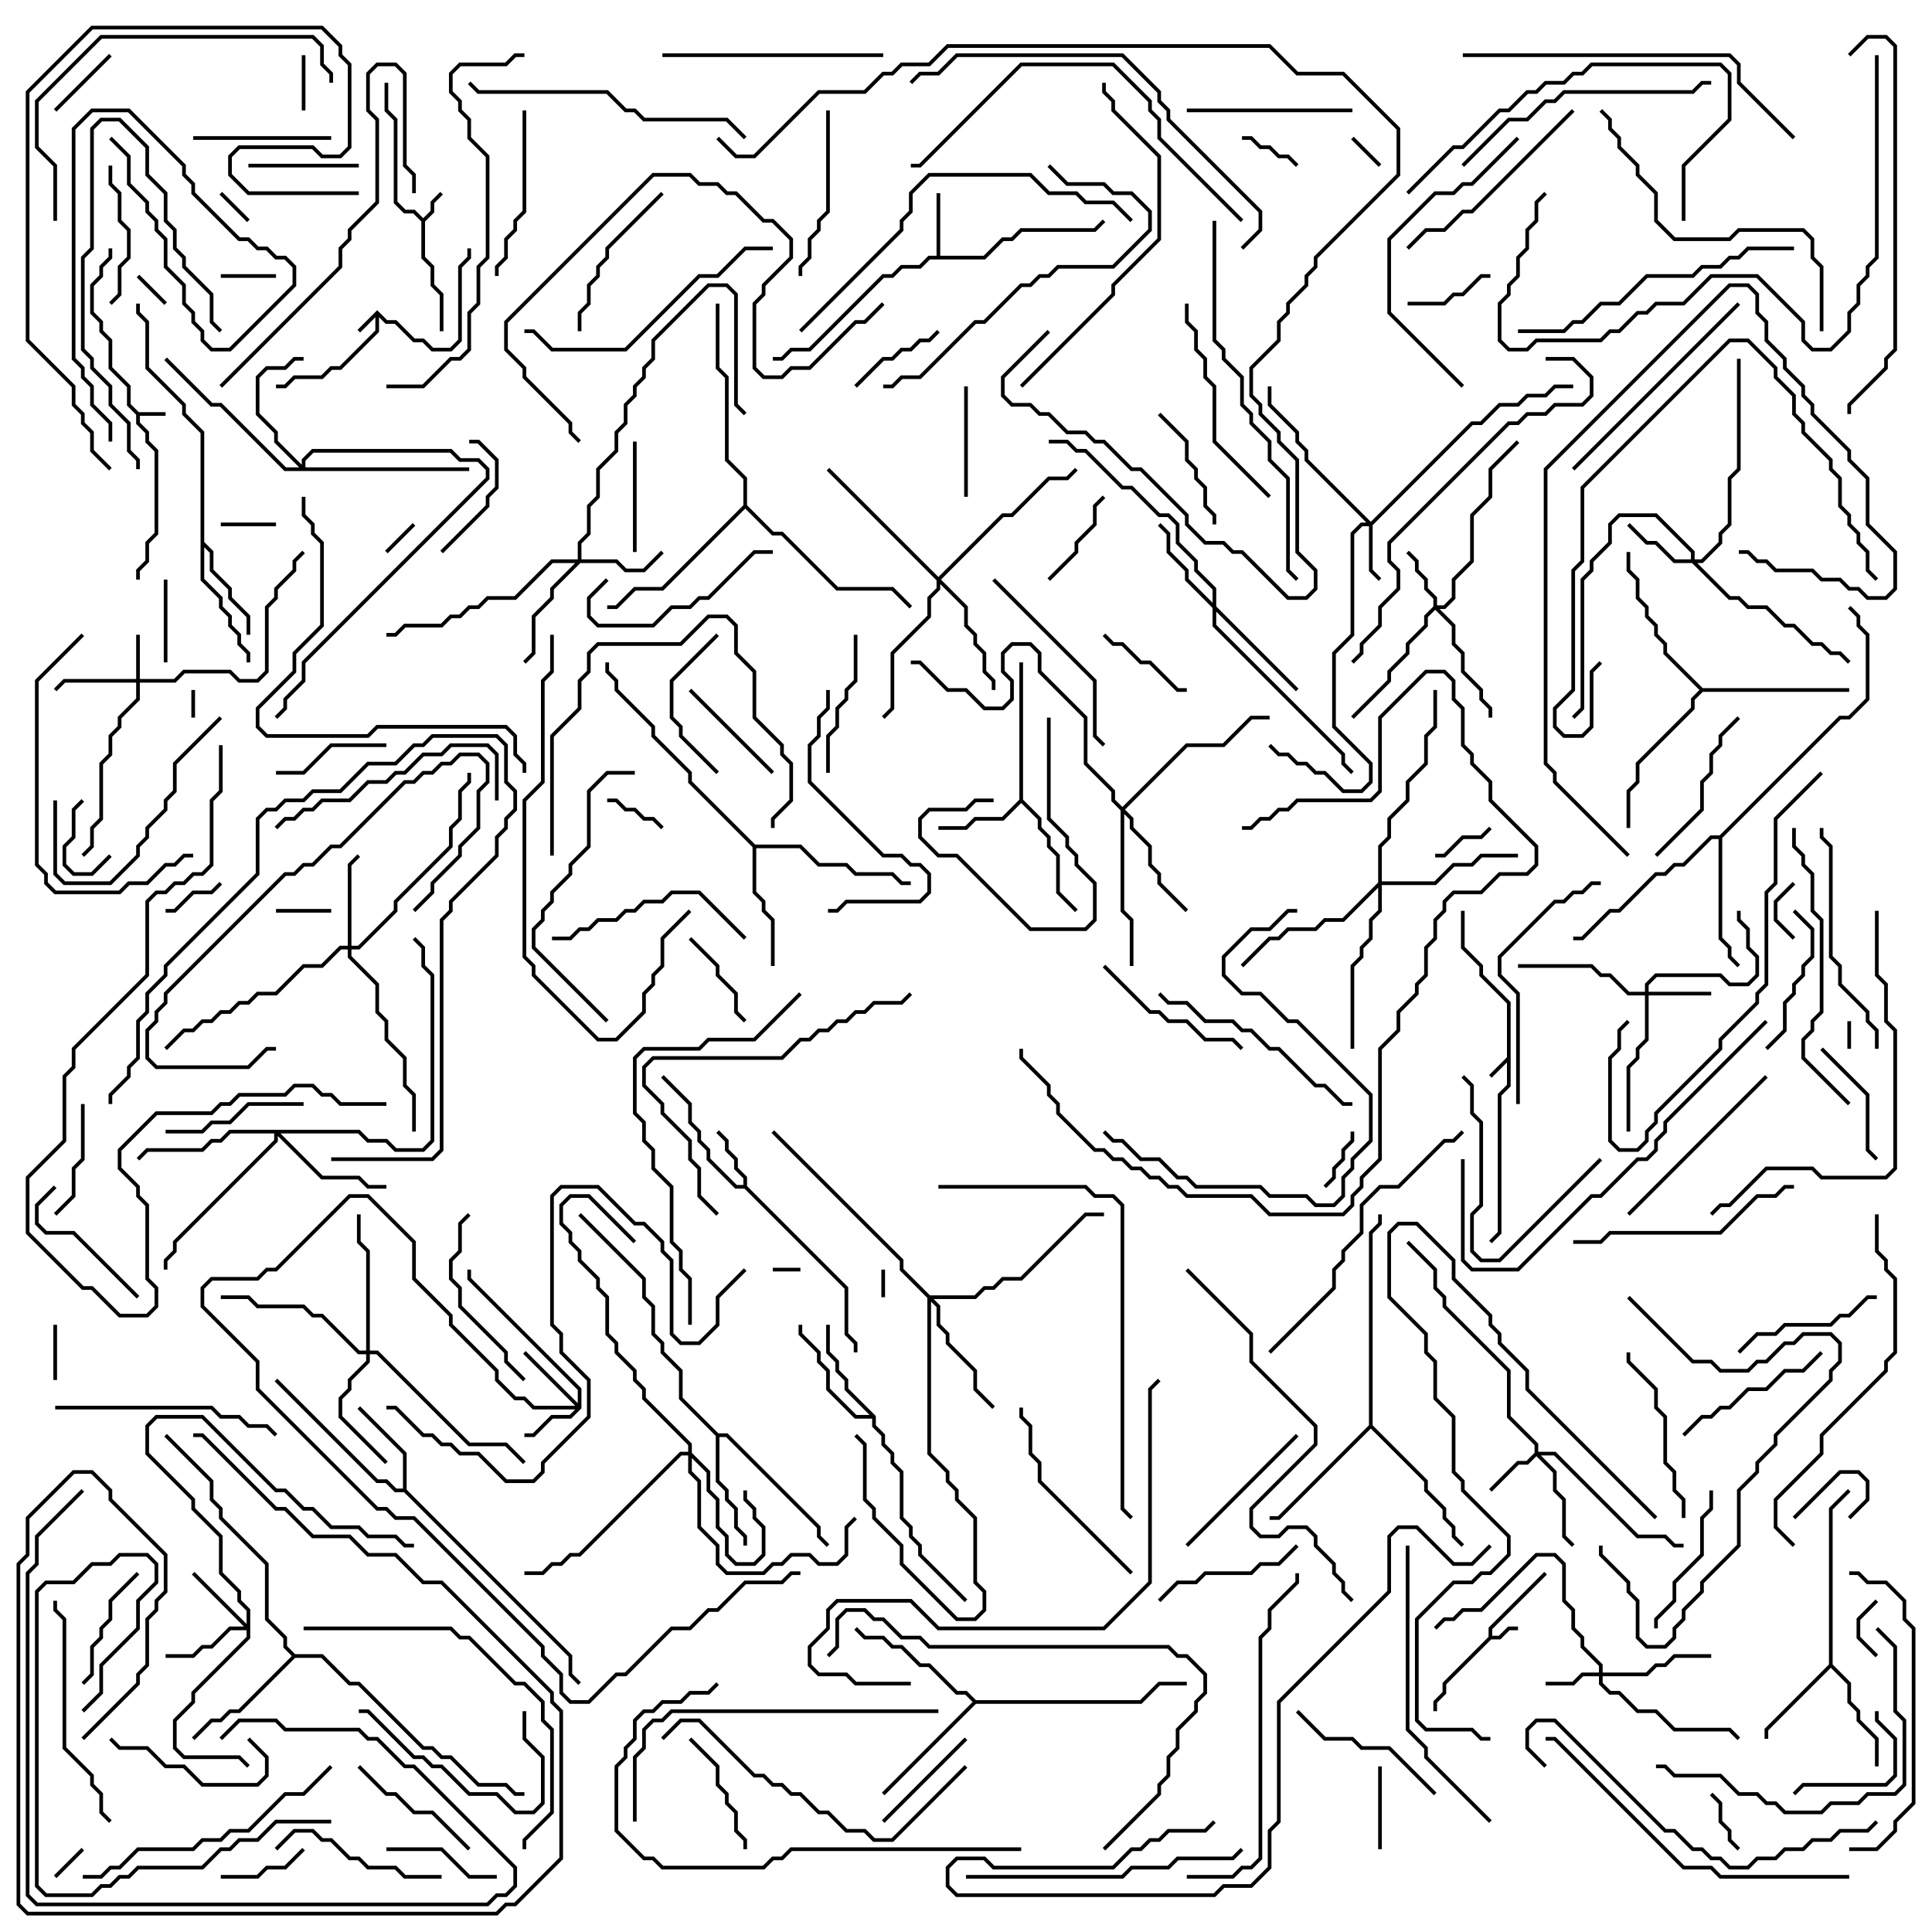 <svg version="1.1" width="105" height="105" xmlns="http://www.w3.org/2000/svg"><path d="M81.9,57.459L81.9,54.541L80.4,53.041L80.4,52.541L79.4,51.541L79.4,49.5L79.6,49.5L79.6,51.459L80.6,52.459L80.6,52.959L82.1,54.459L82.1,59.041L81.6,59.541L81.6,67.041L81.071,67.571L80.929,67.429L81.4,66.959L81.4,59.459L81.9,58.959L81.9,57.741L81.071,58.571L80.929,58.429z" stroke="none"/><path d="M20.5,16.859L21.041,17.4L21.541,17.4L22.541,18.4L23.041,18.4L23.541,18.9L24.459,18.9L24.9,18.459L24.9,14.459L25.4,13.959L25.4,13.5L25.6,13.5L25.6,14.041L25.1,14.541L25.1,18.541L24.541,19.1L23.459,19.1L22.959,18.6L22.459,18.6L21.459,17.6L20.959,17.6L20.6,17.241L20.6,18.041L18.541,20.1L18.041,20.1L17.541,20.6L16.041,20.6L15.541,21.1L15,21.1L15,20.9L15.459,20.9L15.959,20.4L17.459,20.4L17.959,19.9L18.459,19.9L20.4,17.959L20.4,17.241L19.571,18.071L19.429,17.929z" stroke="none"/><path d="M7.541,22.4L9,22.4L9,22.6L7.6,22.6L7.6,22.959L8.1,23.459L8.1,23.959L8.6,24.459L8.6,29.041L8.1,29.541L8.1,30.541L7.6,31.041L7.6,31.5L7.4,31.5L7.4,30.959L7.9,30.459L7.9,29.459L8.4,28.959L8.4,24.541L7.9,24.041L7.9,23.541L7.4,23.041L7.4,22.541L6.9,22.041L6.9,21.041L5.9,20.041L5.9,18.541L5.4,18.041L5.4,17.541L4.9,17.041L4.9,15.459L5.4,14.959L5.4,14.459L5.9,13.959L5.9,13.5L6.1,13.5L6.1,14.041L5.6,14.541L5.6,15.041L5.1,15.541L5.1,16.959L5.6,17.459L5.6,17.959L6.1,18.459L6.1,19.959L7.1,20.959L7.1,21.959z" stroke="none"/><path d="M80.9,88.959L80.9,88.459L83.929,85.429L84.071,85.571L81.1,88.541L81.1,88.9L81.459,88.9L81.959,88.4L82.5,88.4L82.5,88.6L82.041,88.6L81.541,89.1L81.041,89.1L78.6,91.541L78.6,92.041L78.1,92.541L78.1,93L77.9,93L77.9,92.459L78.4,91.959L78.4,91.459z" stroke="none"/><path d="M23,11.859L23.4,11.459L23.4,10.959L23.929,10.429L24.071,10.571L23.6,11.041L23.6,11.541L23.1,12.041L23.1,13.959L23.6,14.459L23.6,15.459L24.1,15.959L24.1,18L23.9,18L23.9,16.041L23.4,15.541L23.4,14.541L22.9,14.041L22.9,12.041L22.459,11.6L21.959,11.6L21.4,11.041L21.4,6.541L20.9,6.041L20.9,4.5L21.1,4.5L21.1,5.959L21.6,6.459L21.6,10.959L22.041,11.4L22.541,11.4z" stroke="none"/><path d="M40.4,64.4L40.4,64.041L39.9,63.541L39.9,63.041L39.4,62.541L39.4,62.041L38.929,61.571L39.071,61.429L39.6,61.959L39.6,62.459L40.1,62.959L40.1,63.459L40.6,63.959L40.6,64.459L46.1,69.959L46.1,72.459L46.6,72.959L46.6,73.5L46.4,73.5L46.4,73.041L45.9,72.541L45.9,70.041L40.459,64.6L39.959,64.6L38.4,63.041L38.4,62.541L37.9,62.041L37.9,61.541L37.4,61.041L37.4,60.041L35.929,58.571L36.071,58.429L37.6,59.959L37.6,60.959L38.1,61.459L38.1,61.959L38.6,62.459L38.6,62.959L40.041,64.4z" stroke="none"/><path d="M50.9,13.9L50.9,10.5L51.1,10.5L51.1,13.9L53.459,13.9L54.459,12.9L54.959,12.9L55.459,12.4L59.459,12.4L59.929,11.929L60.071,12.071L59.541,12.6L55.541,12.6L55.041,13.1L54.541,13.1L53.541,14.1L50.541,14.1L50.041,14.6L49.041,14.6L48.541,15.1L48.041,15.1L44.041,19.1L43.041,19.1L42.541,19.6L42,19.6L42,19.4L42.459,19.4L42.959,18.9L43.959,18.9L47.959,14.9L48.459,14.9L48.959,14.4L49.959,14.4L50.459,13.9z" stroke="none"/><path d="M55.4,43.459L55.4,36L55.6,36L55.6,43.459L56.6,44.459L56.6,44.959L57.1,45.459L57.1,45.959L57.6,46.459L57.6,48.459L58.571,49.429L58.429,49.571L57.4,48.541L57.4,46.541L56.9,46.041L56.9,45.541L56.4,45.041L56.4,44.541L55.5,43.641L54.541,44.6L53.041,44.6L52.541,45.1L51,45.1L51,44.9L52.459,44.9L52.959,44.4L54.459,44.4z" stroke="none"/><path d="M21.9,80.9L21.9,79.041L19.429,76.571L19.571,76.429L22.1,78.959L22.1,80.959L31.1,89.959L31.1,90.959L31.571,91.429L31.429,91.571L30.9,91.041L30.9,90.041L21.959,81.1L21.459,81.1L20.959,80.6L20.459,80.6L14.929,75.071L15.071,74.929L20.541,80.4L21.041,80.4L21.541,80.9z" stroke="none"/><path d="M99.4,90.459L99.4,81.959L100.429,80.929L100.571,81.071L99.6,82.041L99.6,90.459L100.6,91.459L100.6,92.459L101.1,92.959L101.1,93.459L102.1,94.459L102.1,96L101.9,96L101.9,94.541L100.9,93.541L100.9,93.041L100.4,92.541L100.4,91.541L99.5,90.641L96.1,94.041L96.1,94.5L95.9,94.5L95.9,93.959z" stroke="none"/><path d="M47.6,76.959L47.6,77.459L48.1,77.959L48.1,78.459L48.6,78.959L48.6,79.459L49.1,79.959L49.1,82.459L49.6,82.959L49.6,83.459L50.1,83.959L50.1,84.459L52.571,86.929L52.429,87.071L49.9,84.541L49.9,84.041L49.4,83.541L49.4,83.041L48.9,82.541L48.9,80.041L48.4,79.541L48.4,79.041L47.9,78.541L47.9,78.041L47.4,77.541L47.4,77.1L46.459,77.1L44.9,75.541L44.9,74.541L44.4,74.041L44.4,73.541L43.4,72.541L43.4,72L43.6,72L43.6,72.459L44.6,73.459L44.6,73.959L45.1,74.459L45.1,75.459L46.541,76.9L47.259,76.9L45.9,75.541L45.9,75.041L45.4,74.541L45.4,74.041L44.9,73.541L44.9,72L45.1,72L45.1,73.459L45.6,73.959L45.6,74.459L46.1,74.959L46.1,75.459z" stroke="none"/><path d="M10.9,23.541L9.9,22.541L9.9,22.041L7.9,20.041L7.9,17.541L7.4,17.041L7.4,16.5L7.6,16.5L7.6,16.959L8.1,17.459L8.1,19.959L10.1,21.959L10.1,22.459L11.1,23.459L11.1,29.459L11.6,29.959L11.6,30.959L12.6,31.959L12.6,32.459L13.6,33.459L13.6,34.5L13.4,34.5L13.4,33.541L12.4,32.541L12.4,32.041L11.4,31.041L11.4,30.041L11.1,29.741L11.1,31.459L12.1,32.459L12.1,32.959L12.6,33.459L12.6,33.959L13.1,34.459L13.1,34.959L13.6,35.459L13.6,36L13.4,36L13.4,35.541L12.9,35.041L12.9,34.541L12.4,34.041L12.4,33.541L11.9,33.041L11.9,32.541L10.9,31.541z" stroke="none"/><path d="M39.041,77.9L39.541,77.9L44.6,82.959L44.6,83.459L45.071,83.929L44.929,84.071L44.4,83.541L44.4,83.041L39.459,78.1L39.1,78.1L39.1,80.459L39.6,80.959L39.6,81.459L40.1,81.959L40.1,82.959L40.6,83.459L40.6,84L40.4,84L40.4,83.541L39.9,83.041L39.9,82.041L39.4,81.541L39.4,81.041L38.9,80.541L38.9,78.041L36.9,76.041L36.9,74.541L35.9,73.541L35.9,73.041L35.4,72.541L35.4,71.041L34.9,70.541L34.9,69.541L31.429,66.071L31.571,65.929L35.1,69.459L35.1,70.459L35.6,70.959L35.6,72.459L36.1,72.959L36.1,73.459L37.1,74.459L37.1,75.959z" stroke="none"/><path d="M41.041,45.9L43.541,45.9L44.541,46.9L46.041,46.9L46.541,47.4L48.541,47.4L49.041,47.9L49.5,47.9L49.5,48.1L48.959,48.1L48.459,47.6L46.459,47.6L45.959,47.1L44.459,47.1L43.459,46.1L41.1,46.1L41.1,48.459L41.6,48.959L41.6,49.459L42.1,49.959L42.1,52.5L41.9,52.5L41.9,50.041L41.4,49.541L41.4,49.041L40.9,48.541L40.9,46.041L37.4,42.541L37.4,42.041L35.4,40.041L35.4,39.541L33.4,37.541L33.4,37.041L32.9,36.541L32.9,36L33.1,36L33.1,36.459L33.6,36.959L33.6,37.459L35.6,39.459L35.6,39.959L37.6,41.959L37.6,42.459z" stroke="none"/><path d="M93.459,45.4L99.959,38.9L100.459,38.9L101.4,37.959L101.4,34.541L100.9,34.041L100.9,33.541L100.429,33.071L100.571,32.929L101.1,33.459L101.1,33.959L101.6,34.459L101.6,38.041L100.541,39.1L100.041,39.1L93.6,45.541L93.6,50.959L94.1,51.459L94.1,51.959L94.571,52.429L94.429,52.571L93.9,52.041L93.9,51.541L93.4,51.041L93.4,45.6L93.041,45.6L91.541,47.1L91.041,47.1L90.541,47.6L90.041,47.6L88.041,49.6L87.541,49.6L86.041,51.1L85.5,51.1L85.5,50.9L85.959,50.9L87.459,49.4L87.959,49.4L89.959,47.4L90.459,47.4L90.959,46.9L91.459,46.9L92.959,45.4z" stroke="none"/><path d="M53.041,92.4L61.959,92.4L62.959,91.4L64.5,91.4L64.5,91.6L63.041,91.6L62.041,92.6L53.041,92.6L48.071,97.571L47.929,97.429L52.859,92.5L52.459,92.1L51.959,92.1L50.459,90.6L49.959,90.6L48.959,89.6L48.459,89.6L47.959,89.1L46.959,89.1L46.429,88.571L46.571,88.429L47.041,88.9L48.041,88.9L48.541,89.4L49.041,89.4L50.041,90.4L50.541,90.4L52.041,91.9L52.541,91.9z" stroke="none"/><path d="M16.041,89.9L17.541,89.9L19.041,91.4L19.541,91.4L23.041,94.9L23.541,94.9L24.041,95.4L24.541,95.4L26.041,96.9L27.541,96.9L28.041,97.4L28.5,97.4L28.5,97.6L27.959,97.6L27.459,97.1L25.959,97.1L24.459,95.6L23.959,95.6L23.459,95.1L22.959,95.1L19.459,91.6L18.959,91.6L17.459,90.1L16.041,90.1L13.041,93.1L12.541,93.1L12.041,93.6L11.541,93.6L10.571,94.571L10.429,94.429L11.459,93.4L11.959,93.4L12.459,92.9L12.959,92.9L15.859,90L15.4,89.541L15.4,89.041L14.4,88.041L14.4,85.041L11.9,82.541L11.9,82.041L11.4,81.541L11.4,80.541L8.929,78.071L9.071,77.929L11.6,80.459L11.6,81.459L12.1,81.959L12.1,82.459L14.6,84.959L14.6,87.959L15.6,88.959L15.6,89.459z" stroke="none"/><path d="M74.4,77.459L74.4,66.959L74.9,66.459L74.9,66L75.1,66L75.1,66.541L74.6,67.041L74.6,77.459L77.6,80.459L77.6,80.959L78.6,81.959L78.6,82.459L79.1,82.959L79.1,83.459L79.571,83.929L79.429,84.071L78.9,83.541L78.9,83.041L78.4,82.541L78.4,82.041L77.4,81.041L77.4,80.541L74.5,77.641L69.541,82.6L69,82.6L69,82.4L69.459,82.4z" stroke="none"/><path d="M92.541,37.4L100.5,37.4L100.5,37.6L92.541,37.6L92.1,38.041L92.1,38.541L89.1,41.541L89.1,42.541L88.6,43.041L88.6,45L88.4,45L88.4,42.959L88.9,42.459L88.9,41.459L91.9,38.459L91.9,37.959L92.359,37.5L90.4,35.541L90.4,35.041L89.9,34.541L89.9,34.041L89.4,33.541L89.4,33.041L88.9,32.541L88.9,31.541L88.4,31.041L88.4,30L88.6,30L88.6,30.959L89.1,31.459L89.1,32.459L89.6,32.959L89.6,33.459L90.1,33.959L90.1,34.459L90.6,34.959L90.6,35.459z" stroke="none"/><path d="M40.4,27.459L40.4,26.041L39.4,25.041L39.4,20.541L38.9,20.041L38.9,16.5L39.1,16.5L39.1,19.959L39.6,20.459L39.6,24.959L40.6,25.959L40.6,27.459L42.041,28.9L42.541,28.9L45.541,31.9L48.541,31.9L49.571,32.929L49.429,33.071L48.459,32.1L45.459,32.1L42.459,29.1L41.959,29.1L40.5,27.641L36.041,32.1L34.541,32.1L33.541,33.1L33,33.1L33,32.9L33.459,32.9L34.459,31.9L35.959,31.9z" stroke="none"/><path d="M7.4,36.9L7.4,34.5L7.6,34.5L7.6,36.9L9.459,36.9L9.959,36.4L12.541,36.4L13.041,36.9L13.959,36.9L14.4,36.459L14.4,32.959L14.9,32.459L14.9,31.959L15.9,30.959L15.9,30.459L16.429,29.929L16.571,30.071L16.1,30.541L16.1,31.041L15.1,32.041L15.1,32.541L14.6,33.041L14.6,36.541L14.041,37.1L12.959,37.1L12.459,36.6L10.041,36.6L9.541,37.1L7.6,37.1L7.6,38.041L6.6,39.041L6.6,39.541L6.1,40.041L6.1,41.041L5.6,41.541L5.6,44.541L5.1,45.041L5.1,46.041L4.571,46.571L4.429,46.429L4.9,45.959L4.9,44.959L5.4,44.459L5.4,41.459L5.9,40.959L5.9,39.959L6.4,39.459L6.4,38.959L7.4,37.959L7.4,37.1L3.541,37.1L3.071,37.571L2.929,37.429L3.459,36.9z" stroke="none"/><path d="M86.9,90.9L86.9,90.541L85.9,89.541L85.9,89.041L85.4,88.541L85.4,87.541L84.9,87.041L84.9,85.041L84.459,84.6L83.541,84.6L80.541,87.6L79.541,87.6L79.041,88.1L78.541,88.1L78.071,88.571L77.929,88.429L78.459,87.9L78.959,87.9L79.459,87.4L80.459,87.4L83.459,84.4L84.541,84.4L85.1,84.959L85.1,86.959L85.6,87.459L85.6,88.459L86.1,88.959L86.1,89.459L87.1,90.459L87.1,90.9L89.459,90.9L89.959,90.4L90.459,90.4L90.959,89.9L93,89.9L93,90.1L91.041,90.1L90.541,90.6L90.041,90.6L89.541,91.1L87.1,91.1L87.1,91.459L87.541,91.9L88.041,91.9L89.041,92.9L90.041,92.9L91.041,93.9L94.041,93.9L94.571,94.429L94.429,94.571L93.959,94.1L90.959,94.1L89.959,93.1L88.959,93.1L87.959,92.1L87.459,92.1L86.9,91.541L86.9,91.1L86.041,91.1L85.541,91.6L84,91.6L84,91.4L85.459,91.4L85.959,90.9z" stroke="none"/><path d="M74.5,28.359L79.959,22.9L80.459,22.9L81.459,21.9L82.459,21.9L82.959,21.4L83.959,21.4L84.459,20.9L85.5,20.9L85.5,21.1L84.541,21.1L84.041,21.6L83.041,21.6L82.541,22.1L81.541,22.1L80.541,23.1L80.041,23.1L74.6,28.541L74.6,30.959L75.071,31.429L74.929,31.571L74.4,31.041L74.4,28.6L74.041,28.6L73.6,29.041L73.6,34.541L72.6,35.541L72.6,39.459L74.6,41.459L74.6,42.541L74.041,43.1L72.959,43.1L71.959,42.1L71.459,42.1L70.959,41.6L70.459,41.6L69.959,41.1L69.459,41.1L68.929,40.571L69.071,40.429L69.541,40.9L70.041,40.9L70.541,41.4L71.041,41.4L71.541,41.9L72.041,41.9L73.041,42.9L73.959,42.9L74.4,42.459L74.4,41.541L72.4,39.541L72.4,35.459L73.4,34.459L73.4,28.959L73.959,28.4L74.259,28.4L70.9,25.041L70.9,24.541L70.4,24.041L70.4,23.541L68.9,22.041L68.9,21L69.1,21L69.1,21.959L70.6,23.459L70.6,23.959L71.1,24.459L71.1,24.959z" stroke="none"/><path d="M83.4,78.959L83.4,78.541L81.9,77.041L81.9,74.541L78.4,71.041L78.4,70.541L77.9,70.041L77.9,69.041L76.429,67.571L76.571,67.429L78.1,68.959L78.1,69.959L78.6,70.459L78.6,70.959L82.1,74.459L82.1,76.959L83.6,78.459L83.6,78.9L84.541,78.9L89.041,83.4L90.541,83.4L91.041,83.9L91.5,83.9L91.5,84.1L90.959,84.1L90.459,83.6L88.959,83.6L84.459,79.1L83.741,79.1L84.6,79.959L84.6,80.959L85.1,81.459L85.1,83.459L85.571,83.929L85.429,84.071L84.9,83.541L84.9,81.541L84.4,81.041L84.4,80.041L83.5,79.141L83.041,79.6L82.541,79.6L81.071,81.071L80.929,80.929L82.459,79.4L82.959,79.4z" stroke="none"/><path d="M31.4,76.259L31.4,75.541L25.4,69.541L25.4,69L25.6,69L25.6,69.459L31.6,75.459L31.6,76.541L31.041,77.1L30.041,77.1L29.041,78.1L28.5,78.1L28.5,77.9L28.959,77.9L29.959,76.9L30.959,76.9L31.259,76.6L28.959,76.6L28.459,76.1L27.959,76.1L26.9,75.041L26.9,74.541L24.4,72.041L24.4,71.541L22.4,69.541L22.4,67.541L19.959,65.1L19.041,65.1L15.041,69.1L14.541,69.1L14.041,69.6L11.541,69.6L11.1,70.041L11.1,70.959L14.1,73.959L14.1,75.459L20.541,81.9L21.041,81.9L21.541,82.4L22.541,82.4L29.6,89.459L29.6,89.959L30.6,90.959L30.6,91.959L31.041,92.4L31.959,92.4L33.459,90.9L33.959,90.9L36.459,88.4L37.459,88.4L38.459,87.4L38.959,87.4L40.459,85.9L42.459,85.9L42.959,85.4L43.5,85.4L43.5,85.6L43.041,85.6L42.541,86.1L40.541,86.1L39.041,87.6L38.541,87.6L37.541,88.6L36.541,88.6L34.041,91.1L33.541,91.1L32.041,92.6L30.959,92.6L30.4,92.041L30.4,91.041L29.4,90.041L29.4,89.541L22.459,82.6L21.459,82.6L20.959,82.1L20.459,82.1L13.9,75.541L13.9,74.041L10.9,71.041L10.9,69.959L11.459,69.4L13.959,69.4L14.459,68.9L14.959,68.9L18.959,64.9L20.041,64.9L22.6,67.459L22.6,69.459L24.6,71.459L24.6,71.959L27.1,74.459L27.1,74.959L28.041,75.9L28.541,75.9L29.041,76.4L31.259,76.4L28.429,73.571L28.571,73.429z" stroke="none"/><path d="M77.9,32.959L77.9,32.541L77.4,32.041L77.4,31.541L76.9,31.041L76.9,30.541L76.429,30.071L76.571,29.929L77.1,30.459L77.1,30.959L77.6,31.459L77.6,31.959L78.1,32.459L78.1,32.9L78.459,32.9L78.9,32.459L78.9,31.459L79.9,30.459L79.9,27.959L80.9,26.959L80.9,25.459L82.429,23.929L82.571,24.071L81.1,25.541L81.1,27.041L80.1,28.041L80.1,30.541L79.1,31.541L79.1,32.541L78.541,33.1L78.241,33.1L79.1,33.959L79.1,34.959L79.6,35.459L79.6,36.459L80.6,37.459L80.6,37.959L81.1,38.459L81.1,39L80.9,39L80.9,38.541L80.4,38.041L80.4,37.541L79.4,36.541L79.4,35.541L78.9,35.041L78.9,34.041L78,33.141L77.6,33.541L77.6,34.041L76.6,35.041L76.6,35.541L75.6,36.541L75.6,37.041L73.571,39.071L73.429,38.929L75.4,36.959L75.4,36.459L76.4,35.459L76.4,34.959L77.4,33.959L77.4,33.459z" stroke="none"/><path d="M89.4,53.9L89.4,53.459L89.959,52.9L93.541,52.9L94.041,53.4L94.959,53.4L95.4,52.959L95.4,52.041L94.9,51.541L94.9,50.541L94.4,50.041L94.4,49.5L94.6,49.5L94.6,49.959L95.1,50.459L95.1,51.459L95.6,51.959L95.6,53.041L95.041,53.6L93.959,53.6L93.459,53.1L90.041,53.1L89.6,53.541L89.6,53.9L93,53.9L93,54.1L89.6,54.1L89.6,56.541L89.1,57.041L89.1,57.541L88.6,58.041L88.6,61.5L88.4,61.5L88.4,57.959L88.9,57.459L88.9,56.959L89.4,56.459L89.4,54.1L88.459,54.1L87.459,53.1L86.959,53.1L86.459,52.6L82.5,52.6L82.5,52.4L86.541,52.4L87.041,52.9L87.541,52.9L88.541,53.9z" stroke="none"/><path d="M37.4,78.9L37.4,78.541L34.9,76.041L34.9,75.541L34.4,75.041L34.4,74.541L33.4,73.541L33.4,73.041L32.9,72.541L32.9,70.541L32.4,70.041L32.4,69.541L31.4,68.541L31.4,68.041L30.9,67.541L30.9,67.041L30.4,66.541L30.4,65.459L30.959,64.9L32.041,64.9L34.571,67.429L34.429,67.571L31.959,65.1L31.041,65.1L30.6,65.541L30.6,66.459L31.1,66.959L31.1,67.459L31.6,67.959L31.6,68.459L32.6,69.459L32.6,69.959L33.1,70.459L33.1,72.459L33.6,72.959L33.6,73.459L34.6,74.459L34.6,74.959L35.1,75.459L35.1,75.959L37.6,78.459L37.6,78.959L38.6,79.959L38.6,80.959L39.1,81.459L39.1,82.959L39.6,83.459L39.6,84.459L40.041,84.9L40.959,84.9L41.4,84.459L41.4,83.041L40.9,82.541L40.9,82.041L40.4,81.541L40.4,81L40.6,81L40.6,81.459L41.1,81.959L41.1,82.459L41.6,82.959L41.6,84.541L41.041,85.1L39.959,85.1L39.4,84.541L39.4,83.541L38.9,83.041L38.9,81.541L38.4,81.041L38.4,80.041L37.6,79.241L37.6,79.959L38.1,80.459L38.1,82.959L39.1,83.959L39.1,84.959L39.541,85.4L41.459,85.4L41.959,84.9L42.459,84.9L42.959,84.4L44.041,84.4L44.541,84.9L45.459,84.9L45.9,84.459L45.9,82.959L46.429,82.429L46.571,82.571L46.1,83.041L46.1,84.541L45.541,85.1L44.459,85.1L43.959,84.6L43.041,84.6L42.541,85.1L42.041,85.1L41.541,85.6L39.459,85.6L38.9,85.041L38.9,84.041L37.9,83.041L37.9,80.541L37.4,80.041L37.4,79.1L37.041,79.1L31.541,84.6L31.041,84.6L30.541,85.1L30.041,85.1L29.541,85.6L28.5,85.6L28.5,85.4L29.459,85.4L29.959,84.9L30.459,84.9L30.959,84.4L31.459,84.4L36.959,78.9z" stroke="none"/><path d="M91.9,30.4L91.9,30.041L89.959,28.1L88.041,28.1L87.6,28.541L87.6,29.541L86.6,30.541L86.6,31.041L86.1,31.541L86.1,38.541L85.571,39.071L85.429,38.929L85.9,38.459L85.9,31.459L86.4,30.959L86.4,30.459L87.4,29.459L87.4,28.459L87.959,27.9L90.041,27.9L92.1,29.959L92.1,30.4L92.459,30.4L93.4,29.459L93.4,28.959L93.9,28.459L93.9,25.959L94.4,25.459L94.4,19.5L94.6,19.5L94.6,25.541L94.1,26.041L94.1,28.541L93.6,29.041L93.6,29.541L92.541,30.6L92.241,30.6L94.041,32.4L94.541,32.4L95.041,32.9L96.041,32.9L97.041,33.9L97.541,33.9L98.541,34.9L99.041,34.9L99.541,35.4L100.041,35.4L100.571,35.929L100.429,36.071L99.959,35.6L99.459,35.6L98.959,35.1L98.459,35.1L97.459,34.1L96.959,34.1L95.959,33.1L94.959,33.1L94.459,32.6L93.959,32.6L91.959,30.6L90.959,30.6L89.959,29.6L89.459,29.6L88.429,28.571L88.571,28.429L89.541,29.4L90.041,29.4L91.041,30.4z" stroke="none"/><path d="M13.4,88.259L13.4,87.541L12.9,87.041L12.9,86.541L11.9,85.541L11.9,83.541L10.4,82.041L10.4,81.541L7.9,79.041L7.9,77.459L8.459,76.9L11.041,76.9L15.041,80.9L15.541,80.9L16.541,81.9L17.041,81.9L18.041,82.9L19.541,82.9L20.041,83.4L21.541,83.4L22.041,83.9L22.5,83.9L22.5,84.1L21.959,84.1L21.459,83.6L19.959,83.6L19.459,83.1L17.959,83.1L16.959,82.1L16.459,82.1L15.459,81.1L14.959,81.1L10.959,77.1L8.541,77.1L8.1,77.541L8.1,78.959L10.6,81.459L10.6,81.959L12.1,83.459L12.1,85.459L13.1,86.459L13.1,86.959L13.6,87.459L13.6,89.041L10.6,92.041L10.6,92.541L9.6,93.541L9.6,94.959L10.041,95.4L13.041,95.4L13.571,95.929L13.429,96.071L12.959,95.6L9.959,95.6L9.4,95.041L9.4,93.459L10.4,92.459L10.4,91.959L13.4,88.959L13.4,88.6L12.541,88.6L11.541,89.6L11.041,89.6L10.541,90.1L9,90.1L9,89.9L10.459,89.9L10.959,89.4L11.459,89.4L12.459,88.4L13.259,88.4L10.429,85.571L10.571,85.429z" stroke="none"/><path d="M31.4,30.4L31.4,29.459L31.9,28.959L31.9,27.459L32.4,26.959L32.4,25.459L33.4,24.459L33.4,23.459L33.9,22.959L33.9,21.959L34.4,21.459L34.4,20.959L34.9,20.459L34.9,19.959L35.4,19.459L35.4,18.459L38.459,15.4L39.541,15.4L40.1,15.959L40.1,21.959L40.571,22.429L40.429,22.571L39.9,22.041L39.9,16.041L39.459,15.6L38.541,15.6L35.6,18.541L35.6,19.541L35.1,20.041L35.1,20.541L34.6,21.041L34.6,21.541L34.1,22.041L34.1,23.041L33.6,23.541L33.6,24.541L32.6,25.541L32.6,27.041L32.1,27.541L32.1,29.041L31.6,29.541L31.6,30.4L33.541,30.4L34.041,30.9L34.959,30.9L35.929,29.929L36.071,30.071L35.041,31.1L33.959,31.1L33.459,30.6L31.541,30.6L30.1,32.041L30.1,32.541L29.1,33.541L29.1,35.541L28.571,36.071L28.429,35.929L28.9,35.459L28.9,33.459L29.9,32.459L29.9,31.959L31.259,30.6L30.041,30.6L28.041,32.6L26.541,32.6L26.041,33.1L25.541,33.1L25.041,33.6L24.541,33.6L24.041,34.1L22.041,34.1L21.541,34.6L21,34.6L21,34.4L21.459,34.4L21.959,33.9L23.959,33.9L24.459,33.4L24.959,33.4L25.459,32.9L25.959,32.9L26.459,32.4L27.959,32.4L29.959,30.4z" stroke="none"/><path d="M18.9,51.4L18.9,46.959L19.429,46.429L19.571,46.571L19.1,47.041L19.1,51.4L19.459,51.4L21.4,49.459L21.4,48.959L24.4,45.959L24.4,44.959L24.9,44.459L24.9,42.959L25.4,42.459L25.4,42L25.6,42L25.6,42.541L25.1,43.041L25.1,44.541L24.6,45.041L24.6,46.041L21.6,49.041L21.6,49.541L19.541,51.6L19.1,51.6L19.1,51.959L20.6,53.459L20.6,54.959L21.1,55.459L21.1,56.459L22.1,57.459L22.1,58.959L22.6,59.459L22.6,61.5L22.4,61.5L22.4,59.541L21.9,59.041L21.9,57.541L20.9,56.541L20.9,55.541L20.4,55.041L20.4,53.541L18.9,52.041L18.9,51.6L18.541,51.6L17.541,52.6L16.541,52.6L15.041,54.1L14.041,54.1L13.541,54.6L13.041,54.6L12.541,55.1L12.041,55.1L11.541,55.6L11.041,55.6L10.541,56.1L10.041,56.1L9.071,57.071L8.929,56.929L9.959,55.9L10.459,55.9L10.959,55.4L11.459,55.4L11.959,54.9L12.459,54.9L12.959,54.4L13.459,54.4L13.959,53.9L14.959,53.9L16.459,52.4L17.459,52.4L18.459,51.4z" stroke="none"/><path d="M65.9,32.759L65.9,32.041L64.9,31.041L64.9,30.541L63.9,29.541L63.9,28.541L63.459,28.1L62.959,28.1L61.459,26.6L60.959,26.6L58.959,24.6L58.459,24.6L57.959,24.1L57,24.1L57,23.9L58.041,23.9L58.541,24.4L59.041,24.4L61.041,26.4L61.541,26.4L63.041,27.9L63.541,27.9L64.1,28.459L64.1,29.459L65.1,30.459L65.1,30.959L66.1,31.959L66.1,32.959L70.571,37.429L70.429,37.571L66.1,33.241L66.1,33.959L73.1,40.959L73.1,41.459L73.571,41.929L73.429,42.071L72.9,41.541L72.9,41.041L65.9,34.041L65.9,33.041L64.4,31.541L64.4,31.041L63.4,30.041L63.4,29.041L62.929,28.571L63.071,28.429L63.6,28.959L63.6,29.959L64.6,30.959L64.6,31.459z" stroke="none"/><path d="M16.4,25.259L16.4,24.959L16.959,24.4L24.541,24.4L25.041,24.9L26.041,24.9L26.6,25.459L26.6,26.041L16.6,36.041L16.6,37.041L15.6,38.041L15.6,38.541L15.071,39.071L14.929,38.929L15.4,38.459L15.4,37.959L16.4,36.959L16.4,35.959L26.4,25.959L26.4,25.541L25.959,25.1L24.959,25.1L24.459,24.6L17.041,24.6L16.6,25.041L16.6,25.4L25.5,25.4L25.5,25.6L15.459,25.6L11.959,22.1L11.459,22.1L8.929,19.571L9.071,19.429L11.541,21.9L12.041,21.9L15.541,25.4L16.259,25.4L14.9,24.041L14.9,23.541L13.9,22.541L13.9,20.459L14.459,19.9L15.459,19.9L15.959,19.4L16.5,19.4L16.5,19.6L16.041,19.6L15.541,20.1L14.541,20.1L14.1,20.541L14.1,22.459L15.1,23.459L15.1,23.959z" stroke="none"/><path d="M19.9,73.4L19.9,68.041L19.4,67.541L19.4,66L19.6,66L19.6,67.459L20.1,67.959L20.1,73.4L20.541,73.4L25.541,78.4L27.541,78.4L28.571,79.429L28.429,79.571L27.459,78.6L25.459,78.6L20.459,73.6L20.1,73.6L20.1,74.041L19.1,75.041L19.1,75.541L18.6,76.041L18.6,76.959L21.071,79.429L20.929,79.571L18.4,77.041L18.4,75.959L18.9,75.459L18.9,74.959L19.9,73.959L19.9,73.6L19.459,73.6L17.459,71.6L16.959,71.6L16.459,71.1L13.959,71.1L13.459,70.6L12,70.6L12,70.4L13.541,70.4L14.041,70.9L16.541,70.9L17.041,71.4L17.541,71.4L19.541,73.4z" stroke="none"/><path d="M61,43.859L64.459,40.4L66.459,40.4L67.959,38.9L69,38.9L69,39.1L68.041,39.1L66.541,40.6L64.541,40.6L61.141,44L61.6,44.459L61.6,44.959L62.6,45.959L62.6,46.959L63.1,47.459L63.1,47.959L64.571,49.429L64.429,49.571L62.9,48.041L62.9,47.541L62.4,47.041L62.4,46.041L61.4,45.041L61.4,44.541L61.1,44.241L61.1,49.459L61.6,49.959L61.6,52.5L61.4,52.5L61.4,50.041L60.9,49.541L60.9,44.041L60.4,43.541L60.4,43.041L58.9,41.541L58.9,39.041L56.4,36.541L56.4,35.541L55.959,35.1L55.041,35.1L54.6,35.541L54.6,36.459L55.1,36.959L55.1,38.041L54.541,38.6L53.459,38.6L52.459,37.6L51.459,37.6L49.959,36.1L49.5,36.1L49.5,35.9L50.041,35.9L51.541,37.4L52.541,37.4L53.541,38.4L54.459,38.4L54.9,37.959L54.9,37.041L54.4,36.541L54.4,35.459L54.959,34.9L56.041,34.9L56.6,35.459L56.6,36.459L59.1,38.959L59.1,41.459L60.6,42.959L60.6,43.459z" stroke="none"/><path d="M51,31.359L54.459,27.9L54.959,27.9L56.959,25.9L57.959,25.9L58.429,25.429L58.571,25.571L58.041,26.1L57.041,26.1L55.041,28.1L54.541,28.1L51.141,31.5L52.6,32.959L52.6,33.959L53.1,34.459L53.1,34.959L53.6,35.459L53.6,36.459L54.1,36.959L54.1,37.5L53.9,37.5L53.9,37.041L53.4,36.541L53.4,35.541L52.9,35.041L52.9,34.541L52.4,34.041L52.4,33.041L51.1,31.741L51.1,32.041L50.6,32.541L50.6,33.541L48.6,35.541L48.6,38.541L48.071,39.071L47.929,38.929L48.4,38.459L48.4,35.459L50.4,33.459L50.4,32.459L50.9,31.959L50.9,31.541L44.929,25.571L45.071,25.429z" stroke="none"/><path d="M19.541,61.4L20.041,61.9L21.041,61.9L21.541,62.4L22.959,62.4L23.4,61.959L23.4,53.041L22.9,52.541L22.9,51.541L22.429,51.071L22.571,50.929L23.1,51.459L23.1,52.459L23.6,52.959L23.6,62.041L23.041,62.6L21.459,62.6L20.959,62.1L19.959,62.1L19.459,61.6L15.241,61.6L17.541,63.9L19.541,63.9L20.041,64.4L21,64.4L21,64.6L19.959,64.6L19.459,64.1L17.459,64.1L15.1,61.741L15.1,62.041L9.6,67.541L9.6,68.041L9.1,68.541L9.1,69L8.9,69L8.9,68.459L9.4,67.959L9.4,67.459L14.9,61.959L14.9,61.6L12.541,61.6L12.041,62.1L11.541,62.1L11.041,62.6L8.041,62.6L7.571,63.071L7.429,62.929L7.959,62.4L10.959,62.4L11.459,61.9L11.959,61.9L12.459,61.4z" stroke="none"/><path d="M50.541,70.4L52.959,70.4L53.459,69.9L53.959,69.9L54.459,69.4L55.459,69.4L58.959,65.9L60,65.9L60,66.1L59.041,66.1L55.541,69.6L54.541,69.6L54.041,70.1L53.541,70.1L53.041,70.6L50.741,70.6L51.1,70.959L51.1,71.959L51.6,72.459L51.6,72.959L53.1,74.459L53.1,75.459L54.071,76.429L53.929,76.571L52.9,75.541L52.9,74.541L51.4,73.041L51.4,72.541L50.9,72.041L50.9,71.041L50.6,70.741L50.6,78.959L51.6,79.959L51.6,80.459L52.1,80.959L52.1,81.459L53.1,82.459L53.1,85.959L53.6,86.459L53.6,87.541L53.041,88.1L51.959,88.1L48.9,85.041L48.9,84.041L47.4,82.541L47.4,82.041L46.9,81.541L46.9,78.541L46.429,78.071L46.571,77.929L47.1,78.459L47.1,81.459L47.6,81.959L47.6,82.459L49.1,83.959L49.1,84.959L52.041,87.9L52.959,87.9L53.4,87.459L53.4,86.541L52.9,86.041L52.9,82.541L51.9,81.541L51.9,81.041L51.4,80.541L51.4,80.041L50.4,79.041L50.4,70.541L48.9,69.041L48.9,68.541L41.929,61.571L42.071,61.429L49.1,68.459L49.1,68.959z" stroke="none"/><path d="M74.9,47.959L74.9,45.959L75.4,45.459L75.4,44.459L76.4,43.459L76.4,42.459L77.4,41.459L77.4,39.959L77.9,39.459L77.9,37.5L78.1,37.5L78.1,39.541L77.6,40.041L77.6,41.541L76.6,42.541L76.6,43.541L75.6,44.541L75.6,45.541L75.1,46.041L75.1,47.9L77.959,47.9L78.959,46.9L79.959,46.9L80.459,46.4L82.5,46.4L82.5,46.6L80.541,46.6L80.041,47.1L79.041,47.1L78.041,48.1L75.1,48.1L75.1,49.541L74.6,50.041L74.6,51.041L74.1,51.541L74.1,52.041L73.6,52.541L73.6,57L73.4,57L73.4,52.459L73.9,51.959L73.9,51.459L74.4,50.959L74.4,49.959L74.9,49.459L74.9,48.241L73.041,50.1L72.041,50.1L71.541,50.6L70.041,50.6L69.541,51.1L69.041,51.1L67.571,52.571L67.429,52.429L68.959,50.9L69.459,50.9L69.959,50.4L71.459,50.4L71.959,49.9L72.959,49.9z" stroke="none"/><path d="M43.5,68.9L43.5,69.1L42,69.1L42,68.9z" stroke="none"/><path d="M47.9,69L48.1,69L48.1,70.5L47.9,70.5z" stroke="none"/><path d="M10.4,37.5L10.6,37.5L10.6,39L10.4,39z" stroke="none"/><path d="M100.6,57L100.4,57L100.4,55.5L100.6,55.5z" stroke="none"/><path d="M4.429,100.429L4.571,100.571L3.071,102.071L2.929,101.929z" stroke="none"/><path d="M73.429,7.571L73.571,7.429L75.071,8.929L74.929,9.071z" stroke="none"/><path d="M13.571,11.929L13.429,12.071L11.929,10.571L12.071,10.429z" stroke="none"/><path d="M22.429,28.429L22.571,28.571L21.071,30.071L20.929,29.929z" stroke="none"/><path d="M7.429,15.071L7.571,14.929L9.071,16.429L8.929,16.571z" stroke="none"/><path d="M16.6,6L16.4,6L16.4,3L16.6,3z" stroke="none"/><path d="M15,49.6L15,49.4L18,49.4L18,49.6z" stroke="none"/><path d="M12,28.6L12,28.4L15,28.4L15,28.6z" stroke="none"/><path d="M2.9,72L3.1,72L3.1,75L2.9,75z" stroke="none"/><path d="M15,14.9L15,15.1L12,15.1L12,14.9z" stroke="none"/><path d="M101.929,86.929L102.071,87.071L101.1,88.041L101.1,88.959L102.071,89.929L101.929,90.071L100.9,89.041L100.9,87.959z" stroke="none"/><path d="M100.571,82.571L100.429,82.429L101.4,81.459L101.4,80.541L100.959,80.1L100.041,80.1L97.571,82.571L97.429,82.429L99.959,79.9L101.041,79.9L101.6,80.459L101.6,81.541z" stroke="none"/><path d="M97.571,50.929L97.429,51.071L96.4,50.041L96.4,48.959L97.429,47.929L97.571,48.071L96.6,49.041L96.6,49.959z" stroke="none"/><path d="M80.929,44.929L81.071,45.071L80.541,45.6L79.541,45.6L78.541,46.6L78,46.6L78,46.4L78.459,46.4L79.459,45.4L80.459,45.4z" stroke="none"/><path d="M36.071,44.929L35.929,45.071L35.459,44.6L34.959,44.6L34.459,44.1L33.959,44.1L33.459,43.6L33,43.6L33,43.4L33.541,43.4L34.041,43.9L34.541,43.9L35.041,44.4L35.541,44.4z" stroke="none"/><path d="M73.4,61.5L73.6,61.5L73.6,62.041L73.1,62.541L73.1,63.041L72.6,63.541L72.6,64.041L72.071,64.571L71.929,64.429L72.4,63.959L72.4,63.459L72.9,62.959L72.9,62.459L73.4,61.959z" stroke="none"/><path d="M5.929,46.429L6.071,46.571L5.041,47.6L3.959,47.6L3.4,47.041L3.4,45.959L3.9,45.459L3.9,43.959L4.429,43.429L4.571,43.571L4.1,44.041L4.1,45.541L3.6,46.041L3.6,46.959L4.041,47.4L4.959,47.4z" stroke="none"/><path d="M11.929,47.929L12.071,48.071L11.541,48.6L10.541,48.6L9.541,49.6L9,49.6L9,49.4L9.459,49.4L10.459,48.4L11.459,48.4z" stroke="none"/><path d="M92.929,97.571L93.071,97.429L93.6,97.959L93.6,98.959L94.1,99.459L94.1,99.959L94.571,100.429L94.429,100.571L93.9,100.041L93.9,99.541L93.4,99.041L93.4,98.041z" stroke="none"/><path d="M70.571,8.929L70.429,9.071L69.959,8.6L69.459,8.6L68.959,8.1L68.459,8.1L67.959,7.6L67.5,7.6L67.5,7.4L68.041,7.4L68.541,7.9L69.041,7.9L69.541,8.4L70.041,8.4z" stroke="none"/><path d="M5.929,2.929L6.071,3.071L3.071,6.071L2.929,5.929z" stroke="none"/><path d="M8.9,31.5L9.1,31.5L9.1,36L8.9,36z" stroke="none"/><path d="M74.9,96L75.1,96L75.1,100.5L74.9,100.5z" stroke="none"/><path d="M81,14.9L81,15.1L80.541,15.1L79.541,16.1L79.041,16.1L78.541,16.6L76.5,16.6L76.5,16.4L78.459,16.4L78.959,15.9L79.459,15.9L80.459,14.9z" stroke="none"/><path d="M12,102.1L12,101.9L13.959,101.9L14.459,101.4L15.459,101.4L16.429,100.429L16.571,100.571L15.541,101.6L14.541,101.6L14.041,102.1z" stroke="none"/><path d="M37.429,51.071L37.571,50.929L39.1,52.459L39.1,52.959L40.1,53.959L40.1,54.959L40.571,55.429L40.429,55.571L39.9,55.041L39.9,54.041L38.9,53.041L38.9,52.541z" stroke="none"/><path d="M57.071,31.571L56.929,31.429L58.4,29.959L58.4,29.459L59.4,28.459L59.4,27.459L59.929,26.929L60.071,27.071L59.6,27.541L59.6,28.541L58.6,29.541L58.6,30.041z" stroke="none"/><path d="M46.571,21.071L46.429,20.929L47.959,19.4L48.459,19.4L48.959,18.9L49.459,18.9L49.959,18.4L50.459,18.4L50.929,17.929L51.071,18.071L50.541,18.6L50.041,18.6L49.541,19.1L49.041,19.1L48.541,19.6L48.041,19.6z" stroke="none"/><path d="M59.929,34.571L60.071,34.429L60.541,34.9L61.041,34.9L62.041,35.9L62.541,35.9L64.041,37.4L64.5,37.4L64.5,37.6L63.959,37.6L62.459,36.1L61.959,36.1L60.959,35.1L60.459,35.1z" stroke="none"/><path d="M56.9,39L57.1,39L57.1,44.459L58.1,45.459L58.1,45.959L58.6,46.459L58.6,46.959L59.6,47.959L59.6,50.041L59.041,50.6L55.959,50.6L51.959,46.6L50.959,46.6L49.9,45.541L49.9,44.459L50.459,43.9L52.459,43.9L52.959,43.4L54,43.4L54,43.6L53.041,43.6L52.541,44.1L50.541,44.1L50.1,44.541L50.1,45.459L51.041,46.4L52.041,46.4L56.041,50.4L58.959,50.4L59.4,49.959L59.4,48.041L58.4,47.041L58.4,46.541L57.9,46.041L57.9,45.541L56.9,44.541z" stroke="none"/><path d="M34.4,24L34.6,24L34.6,30L34.4,30z" stroke="none"/><path d="M52.6,27L52.4,27L52.4,21L52.6,21z" stroke="none"/><path d="M19.5,8.9L19.5,9.1L13.5,9.1L13.5,8.9z" stroke="none"/><path d="M3.071,66.071L2.929,65.929L3.9,64.959L3.9,63.459L4.4,62.959L4.4,60L4.6,60L4.6,63.041L4.1,63.541L4.1,65.041z" stroke="none"/><path d="M24.071,30.071L23.929,29.929L26.4,27.459L26.4,26.959L26.9,26.459L26.9,25.041L25.959,24.1L25.5,24.1L25.5,23.9L26.041,23.9L27.1,24.959L27.1,26.541L26.6,27.041L26.6,27.541z" stroke="none"/><path d="M15,42.1L15,41.9L16.459,41.9L17.959,40.4L21,40.4L21,40.6L18.041,40.6L16.541,42.1z" stroke="none"/><path d="M27,101.9L27,102.1L25.459,102.1L23.959,100.6L21,100.6L21,100.4L24.041,100.4L25.541,101.9z" stroke="none"/><path d="M52.429,94.429L52.571,94.571L48.071,99.071L47.929,98.929z" stroke="none"/><path d="M37.429,37.571L37.571,37.429L42.071,41.929L41.929,42.071z" stroke="none"/><path d="M101.9,93L102.1,93L102.1,93.459L103.1,94.459L103.1,96.541L102.541,97.1L98.041,97.1L97.571,97.571L97.429,97.429L97.959,96.9L102.459,96.9L102.9,96.459L102.9,94.541L101.9,93.541z" stroke="none"/><path d="M37.429,94.571L37.571,94.429L39.1,95.959L39.1,96.959L39.6,97.459L39.6,97.959L40.1,98.459L40.1,99.459L40.6,99.959L40.6,100.5L40.4,100.5L40.4,100.041L39.9,99.541L39.9,98.541L39.4,98.041L39.4,97.541L38.9,97.041L38.9,96.041z" stroke="none"/><path d="M62.929,22.571L63.071,22.429L64.6,23.959L64.6,24.959L65.1,25.459L65.1,25.959L65.6,26.459L65.6,27.459L66.1,27.959L66.1,28.5L65.9,28.5L65.9,28.041L65.4,27.541L65.4,26.541L64.9,26.041L64.9,25.541L64.4,25.041L64.4,24.041z" stroke="none"/><path d="M7.429,85.429L7.571,85.571L6.1,87.041L6.1,88.041L5.6,88.541L5.6,89.041L5.1,89.541L5.1,91.041L4.571,91.571L4.429,91.429L4.9,90.959L4.9,89.459L5.4,88.959L5.4,88.459L5.9,87.959L5.9,86.959z" stroke="none"/><path d="M98.929,57.071L99.071,56.929L101.6,59.459L101.6,62.459L102.071,62.929L101.929,63.071L101.4,62.541L101.4,59.541z" stroke="none"/><path d="M39.071,41.929L38.929,42.071L36.9,40.041L36.9,39.541L36.4,39.041L36.4,36.959L38.929,34.429L39.071,34.571L36.6,37.041L36.6,38.959L37.1,39.459L37.1,39.959z" stroke="none"/><path d="M25.571,100.429L25.429,100.571L23.459,98.6L22.459,98.6L21.459,97.6L20.959,97.6L19.429,96.071L19.571,95.929L21.041,97.4L21.541,97.4L22.541,98.4L23.541,98.4z" stroke="none"/><path d="M7.571,70.429L7.429,70.571L3.959,67.1L2.459,67.1L1.9,66.541L1.9,65.459L2.929,64.429L3.071,64.571L2.1,65.541L2.1,66.459L2.541,66.9L4.041,66.9z" stroke="none"/><path d="M5.929,94.571L6.071,94.429L6.541,94.9L8.041,94.9L9.041,95.9L10.041,95.9L11.041,96.9L13.959,96.9L14.4,96.459L14.4,95.541L13.429,94.571L13.571,94.429L14.6,95.459L14.6,96.541L14.041,97.1L10.959,97.1L9.959,96.1L8.959,96.1L7.959,95.1L6.459,95.1z" stroke="none"/><path d="M5.9,9L6.1,9L6.1,9.959L6.6,10.459L6.6,11.959L7.1,12.459L7.1,14.041L6.6,14.541L6.6,16.041L6.071,16.571L5.929,16.429L6.4,15.959L6.4,14.459L6.9,13.959L6.9,12.541L6.4,12.041L6.4,10.541L5.9,10.041z" stroke="none"/><path d="M18,7.4L18,7.6L10.5,7.6L10.5,7.4z" stroke="none"/><path d="M46.4,34.5L46.6,34.5L46.6,37.041L46.1,37.541L46.1,38.041L45.6,38.541L45.6,39.541L45.1,40.041L45.1,42L44.9,42L44.9,39.959L45.4,39.459L45.4,38.459L45.9,37.959L45.9,37.459L46.4,36.959z" stroke="none"/><path d="M9,61.6L9,61.4L10.959,61.4L11.459,60.9L12.459,60.9L13.459,59.9L16.5,59.9L16.5,60.1L13.541,60.1L12.541,61.1L11.541,61.1L11.041,61.6z" stroke="none"/><path d="M96.071,57.071L95.929,56.929L96.9,55.959L96.9,54.459L97.4,53.959L97.4,53.459L97.9,52.959L97.9,52.459L98.4,51.959L98.4,50.541L97.429,49.571L97.571,49.429L98.6,50.459L98.6,52.041L98.1,52.541L98.1,53.041L97.6,53.541L97.6,54.041L97.1,54.541L97.1,56.041z" stroke="none"/><path d="M94.571,73.571L94.429,73.429L95.459,72.4L96.459,72.4L96.959,71.9L99.459,71.9L99.959,71.4L100.459,71.4L101.459,70.4L102,70.4L102,70.6L101.541,70.6L100.541,71.6L100.041,71.6L99.541,72.1L97.041,72.1L96.541,72.6L95.541,72.6z" stroke="none"/><path d="M63.071,87.071L62.929,86.929L63.959,85.9L64.959,85.9L65.459,85.4L67.959,85.4L68.459,84.9L69.459,84.9L70.429,83.929L70.571,84.071L69.541,85.1L68.541,85.1L68.041,85.6L65.541,85.6L65.041,86.1L64.041,86.1z" stroke="none"/><path d="M92.9,81L93.1,81L93.1,82.041L92.6,82.541L92.6,84.541L91.1,86.041L91.1,87.041L90.1,88.041L90.1,88.5L89.9,88.5L89.9,87.959L90.9,86.959L90.9,85.959L92.4,84.459L92.4,82.459L92.9,81.959z" stroke="none"/><path d="M70.429,77.929L70.571,78.071L64.571,84.071L64.429,83.929z" stroke="none"/><path d="M86.929,62.929L87.071,63.071L81.541,68.6L80.459,68.6L79.9,68.041L79.9,65.959L80.4,65.459L80.4,61.041L79.9,60.541L79.9,59.041L79.429,58.571L79.571,58.429L80.1,58.959L80.1,60.459L80.6,60.959L80.6,65.541L80.1,66.041L80.1,67.959L80.541,68.4L81.459,68.4z" stroke="none"/><path d="M67.571,56.929L67.429,57.071L66.959,56.6L65.459,56.6L64.459,55.6L63.459,55.6L62.959,55.1L62.459,55.1L59.929,52.571L60.071,52.429L62.541,54.9L63.041,54.9L63.541,55.4L64.541,55.4L65.541,56.4L67.041,56.4z" stroke="none"/><path d="M78.071,97.429L77.929,97.571L75.459,95.1L73.959,95.1L73.459,94.6L71.959,94.6L70.429,93.071L70.571,92.929L72.041,94.4L73.541,94.4L74.041,94.9L75.541,94.9z" stroke="none"/><path d="M98.929,73.429L99.071,73.571L98.041,74.6L97.041,74.6L96.041,75.6L95.041,75.6L94.041,76.6L93.541,76.6L93.041,77.1L92.541,77.1L91.571,78.071L91.429,77.929L92.459,76.9L92.959,76.9L93.459,76.4L93.959,76.4L94.959,75.4L95.959,75.4L96.959,74.4L97.959,74.4z" stroke="none"/><path d="M35.929,10.429L36.071,10.571L33.1,13.541L33.1,14.041L32.6,14.541L32.6,15.041L32.1,15.541L32.1,16.541L31.6,17.041L31.6,18L31.4,18L31.4,16.959L31.9,16.459L31.9,15.459L32.4,14.959L32.4,14.459L32.9,13.959L32.9,13.459z" stroke="none"/><path d="M90.071,46.571L89.929,46.429L92.4,43.959L92.4,42.459L92.9,41.959L92.9,40.959L93.4,40.459L93.4,39.959L94.429,38.929L94.571,39.071L93.6,40.041L93.6,40.541L93.1,41.041L93.1,42.041L92.6,42.541L92.6,44.041z" stroke="none"/><path d="M12.071,17.929L11.929,18.071L11.4,17.541L11.4,16.041L9.9,14.541L9.9,14.041L9.4,13.541L9.4,12.541L8.9,12.041L8.9,10.541L7.9,9.541L7.9,8.041L6.459,6.6L5.541,6.6L5.1,7.041L5.1,13.541L4.6,14.041L4.6,18.959L5.1,19.459L5.1,19.959L6.1,20.959L6.1,21.959L7.1,22.959L7.1,24.459L7.6,24.959L7.6,25.5L7.4,25.5L7.4,25.041L6.9,24.541L6.9,23.041L5.9,22.041L5.9,21.041L4.9,20.041L4.9,19.541L4.4,19.041L4.4,13.959L4.9,13.459L4.9,6.959L5.459,6.4L6.541,6.4L8.1,7.959L8.1,9.459L9.1,10.459L9.1,11.959L9.6,12.459L9.6,13.459L10.1,13.959L10.1,14.459L11.6,15.959L11.6,17.459z" stroke="none"/><path d="M73.5,5.9L73.5,6.1L64.5,6.1L64.5,5.9z" stroke="none"/><path d="M28.4,93L28.6,93L28.6,94.459L29.6,95.459L29.6,98.041L29.041,98.6L27.959,98.6L26.959,97.6L25.459,97.6L23.959,96.1L23.459,96.1L22.959,95.6L22.459,95.6L19.959,93.1L19.5,93.1L19.5,92.9L20.041,92.9L22.541,95.4L23.041,95.4L23.541,95.9L24.041,95.9L25.541,97.4L27.041,97.4L28.041,98.4L28.959,98.4L29.4,97.959L29.4,95.541L28.4,94.541z" stroke="none"/><path d="M43.6,15L43.4,15L43.4,14.459L43.9,13.959L43.9,12.959L44.4,12.459L44.4,11.959L44.9,11.459L44.9,6L45.1,6L45.1,11.541L44.6,12.041L44.6,12.541L44.1,13.041L44.1,14.041L43.6,14.541z" stroke="none"/><path d="M32.929,31.429L33.071,31.571L32.1,32.541L32.1,33.459L32.541,33.9L35.459,33.9L36.459,32.9L37.459,32.9L37.959,32.4L38.459,32.4L40.959,29.9L42,29.9L42,30.1L41.041,30.1L38.541,32.6L38.041,32.6L37.541,33.1L36.541,33.1L35.541,34.1L32.459,34.1L31.9,33.541L31.9,32.459z" stroke="none"/><path d="M27.1,15L26.9,15L26.9,14.459L27.4,13.959L27.4,12.959L27.9,12.459L27.9,11.959L28.4,11.459L28.4,6L28.6,6L28.6,11.541L28.1,12.041L28.1,12.541L27.6,13.041L27.6,14.041L27.1,14.541z" stroke="none"/><path d="M15.071,100.571L14.929,100.429L15.959,99.4L17.041,99.4L17.541,99.9L18.041,99.9L19.041,100.9L19.541,100.9L20.041,101.4L21.541,101.4L22.041,101.9L24,101.9L24,102.1L21.959,102.1L21.459,101.6L19.959,101.6L19.459,101.1L18.959,101.1L17.959,100.1L17.459,100.1L16.959,99.6L16.041,99.6z" stroke="none"/><path d="M91.6,82.5L91.4,82.5L91.4,81.541L90.9,81.041L90.9,80.041L90.4,79.541L90.4,77.041L89.9,76.541L89.9,75.541L88.4,74.041L88.4,73.5L88.6,73.5L88.6,73.959L90.1,75.459L90.1,76.459L90.6,76.959L90.6,79.459L91.1,79.959L91.1,80.959L91.6,81.459z" stroke="none"/><path d="M25.429,65.929L25.571,66.071L25.1,66.541L25.1,68.041L24.6,68.541L24.6,69.459L25.1,69.959L25.1,70.959L27.6,73.459L27.6,73.959L28.571,74.929L28.429,75.071L27.4,74.041L27.4,73.541L24.9,71.041L24.9,70.041L24.4,69.541L24.4,68.459L24.9,67.959L24.9,66.459z" stroke="none"/><path d="M11.929,38.929L12.071,39.071L9.6,41.541L9.6,43.041L9.1,43.541L9.1,44.041L8.1,45.041L8.1,45.541L7.6,46.041L7.6,46.541L6.041,48.1L3.459,48.1L2.9,47.541L2.9,43.5L3.1,43.5L3.1,47.459L3.541,47.9L5.959,47.9L7.4,46.459L7.4,45.959L7.9,45.459L7.9,44.959L8.9,43.959L8.9,43.459L9.4,42.959L9.4,41.459z" stroke="none"/><path d="M40.571,50.929L40.429,51.071L37.959,48.6L36.541,48.6L36.041,49.1L35.041,49.1L34.541,49.6L34.041,49.6L33.541,50.1L32.541,50.1L32.041,50.6L31.541,50.6L31.041,51.1L30,51.1L30,50.9L30.959,50.9L31.459,50.4L31.959,50.4L32.459,49.9L33.459,49.9L33.959,49.4L34.459,49.4L34.959,48.9L35.959,48.9L36.459,48.4L38.041,48.4z" stroke="none"/><path d="M22.571,49.571L22.429,49.429L23.4,48.459L23.4,47.959L24.9,46.459L24.9,45.959L25.9,44.959L25.9,42.959L26.4,42.459L26.4,41.541L25.959,41.1L25.041,41.1L24.541,41.6L24.041,41.6L23.541,42.1L23.041,42.1L22.541,42.6L22.041,42.6L18.541,46.1L18.041,46.1L17.041,47.1L16.541,47.1L16.041,47.6L15.541,47.6L9.1,54.041L9.1,54.541L8.6,55.041L8.6,55.541L8.1,56.041L8.1,57.459L8.541,57.9L13.459,57.9L14.459,56.9L15,56.9L15,57.1L14.541,57.1L13.541,58.1L8.459,58.1L7.9,57.541L7.9,55.959L8.4,55.459L8.4,54.959L8.9,54.459L8.9,53.959L15.459,47.4L15.959,47.4L16.459,46.9L16.959,46.9L17.959,45.9L18.459,45.9L21.959,42.4L22.459,42.4L22.959,41.9L23.459,41.9L23.959,41.4L24.459,41.4L24.959,40.9L26.041,40.9L26.6,41.459L26.6,42.541L26.1,43.041L26.1,45.041L25.1,46.041L25.1,46.541L23.6,48.041L23.6,48.541z" stroke="none"/><path d="M95.929,58.429L96.071,58.571L88.571,66.071L88.429,65.929z" stroke="none"/><path d="M61.571,85.429L61.429,85.571L56.4,80.541L56.4,79.541L55.9,79.041L55.9,77.541L55.4,77.041L55.4,76.5L55.6,76.5L55.6,76.959L56.1,77.459L56.1,78.959L56.6,79.459L56.6,80.459z" stroke="none"/><path d="M53.929,31.571L54.071,31.429L59.6,36.959L59.6,39.959L60.071,40.429L59.929,40.571L59.4,40.041L59.4,37.041z" stroke="none"/><path d="M64.4,16.5L64.6,16.5L64.6,17.459L65.1,17.959L65.1,18.959L65.6,19.459L65.6,20.459L66.1,20.959L66.1,23.959L69.071,26.929L68.929,27.071L65.9,24.041L65.9,21.041L65.4,20.541L65.4,19.541L64.9,19.041L64.9,18.041L64.4,17.541z" stroke="none"/><path d="M85.429,5.929L85.571,6.071L80.041,11.6L79.541,11.6L78.541,12.6L77.541,12.6L76.571,13.571L76.429,13.429L77.459,12.4L78.459,12.4L79.459,11.4L79.959,11.4z" stroke="none"/><path d="M44.9,37.5L45.1,37.5L45.1,38.541L44.6,39.041L44.6,40.041L44.1,40.541L44.1,42.459L48.041,46.4L49.041,46.4L49.541,46.9L50.041,46.9L50.6,47.459L50.6,48.541L50.041,49.1L46.041,49.1L45.541,49.6L45,49.6L45,49.4L45.459,49.4L45.959,48.9L49.959,48.9L50.4,48.459L50.4,47.541L49.959,47.1L49.459,47.1L48.959,46.6L47.959,46.6L43.9,42.541L43.9,40.459L44.4,39.959L44.4,38.959L44.9,38.459z" stroke="none"/><path d="M36,3.1L36,2.9L48,2.9L48,3.1z" stroke="none"/><path d="M62.929,54.071L63.071,53.929L63.541,54.4L64.541,54.4L65.541,55.4L67.041,55.4L67.541,55.9L68.041,55.9L69.041,56.9L69.541,56.9L71.541,58.9L72.041,58.9L73.041,59.9L73.5,59.9L73.5,60.1L72.959,60.1L71.959,59.1L71.459,59.1L69.459,57.1L68.959,57.1L67.959,56.1L67.459,56.1L66.959,55.6L65.459,55.6L64.459,54.6L63.459,54.6z" stroke="none"/><path d="M30.1,46.5L29.9,46.5L29.9,39.959L31.4,38.459L31.4,36.959L31.9,36.459L31.9,35.459L32.459,34.9L36.959,34.9L38.459,33.4L39.541,33.4L40.1,33.959L40.1,35.459L41.1,36.459L41.1,38.959L42.6,40.459L42.6,40.959L43.1,41.459L43.1,43.541L42.1,44.541L42.1,45L41.9,45L41.9,44.459L42.9,43.459L42.9,41.541L42.4,41.041L42.4,40.541L40.9,39.041L40.9,36.541L39.9,35.541L39.9,34.041L39.459,33.6L38.541,33.6L37.041,35.1L32.541,35.1L32.1,35.541L32.1,36.541L31.6,37.041L31.6,38.541L30.1,40.041z" stroke="none"/><path d="M3,76.6L3,76.4L11.541,76.4L12.041,76.9L13.041,76.9L13.541,77.4L14.541,77.4L15.071,77.929L14.929,78.071L14.459,77.6L13.459,77.6L12.959,77.1L11.959,77.1L11.459,76.6z" stroke="none"/><path d="M15.071,45.071L14.929,44.929L15.459,44.4L15.959,44.4L16.459,43.9L16.959,43.9L17.459,43.4L18.959,43.4L19.959,42.4L20.959,42.4L21.459,41.9L21.959,41.9L22.959,40.9L23.959,40.9L24.459,40.4L26.541,40.4L27.1,40.959L27.1,43.5L26.9,43.5L26.9,41.041L26.459,40.6L24.541,40.6L24.041,41.1L23.041,41.1L22.041,42.1L21.541,42.1L21.041,42.6L20.041,42.6L19.041,43.6L17.541,43.6L17.041,44.1L16.541,44.1L16.041,44.6L15.541,44.6z" stroke="none"/><path d="M97.5,64.4L97.5,64.6L97.041,64.6L96.541,65.1L95.541,65.1L93.541,67.1L87.541,67.1L87.041,67.6L85.5,67.6L85.5,67.4L86.959,67.4L87.459,66.9L93.459,66.9L95.459,64.9L96.459,64.9L96.959,64.4z" stroke="none"/><path d="M18,63.1L18,62.9L23.459,62.9L23.9,62.459L23.9,49.959L24.4,49.459L24.4,48.959L26.9,46.459L26.9,45.459L27.4,44.959L27.4,44.459L27.9,43.959L27.9,43.041L27.4,42.541L27.4,40.541L26.959,40.1L23.541,40.1L23.041,40.6L22.541,40.6L21.541,41.6L20.041,41.6L18.541,43.1L17.041,43.1L16.541,43.6L15.541,43.6L15.041,44.1L14.541,44.1L14.1,44.541L14.1,47.541L9.1,52.541L9.1,53.041L8.1,54.041L8.1,55.041L7.6,55.541L7.6,57.541L7.1,58.041L7.1,58.541L6.1,59.541L6.1,60L5.9,60L5.9,59.459L6.9,58.459L6.9,57.959L7.4,57.459L7.4,55.459L7.9,54.959L7.9,53.959L8.9,52.959L8.9,52.459L13.9,47.459L13.9,44.459L14.459,43.9L14.959,43.9L15.459,43.4L16.459,43.4L16.959,42.9L18.459,42.9L19.959,41.4L21.459,41.4L22.459,40.4L22.959,40.4L23.459,39.9L27.041,39.9L27.6,40.459L27.6,42.459L28.1,42.959L28.1,44.041L27.6,44.541L27.6,45.041L27.1,45.541L27.1,46.541L24.6,49.041L24.6,49.541L24.1,50.041L24.1,62.541L23.541,63.1z" stroke="none"/><path d="M6.071,98.929L5.929,99.071L5.4,98.541L5.4,97.541L4.9,97.041L4.9,96.541L3.4,95.041L3.4,88.041L2.9,87.541L2.9,87L3.1,87L3.1,87.459L3.6,87.959L3.6,94.959L5.1,96.459L5.1,96.959L5.6,97.459L5.6,98.459z" stroke="none"/><path d="M102.1,57L101.9,57L101.9,56.041L101.4,55.541L101.4,55.041L99.9,53.541L99.9,52.541L99.4,52.041L99.4,46.041L98.9,45.541L98.9,45L99.1,45L99.1,45.459L99.6,45.959L99.6,51.959L100.1,52.459L100.1,53.459L101.6,54.959L101.6,55.459L102.1,55.959z" stroke="none"/><path d="M94.429,16.429L94.571,16.571L85.571,25.571L85.429,25.429z" stroke="none"/><path d="M82.6,60L82.4,60L82.4,54.041L81.4,53.041L81.4,51.959L84.459,48.9L84.959,48.9L85.459,48.4L85.959,48.4L86.459,47.9L87,47.9L87,48.1L86.541,48.1L86.041,48.6L85.541,48.6L85.041,49.1L84.541,49.1L81.6,52.041L81.6,52.959L82.6,53.959z" stroke="none"/><path d="M4.429,34.429L4.571,34.571L2.1,37.041L2.1,46.959L2.6,47.459L2.6,47.959L3.041,48.4L6.459,48.4L6.959,47.9L7.959,47.9L8.959,46.9L9.459,46.9L9.959,46.4L10.5,46.4L10.5,46.6L10.041,46.6L9.541,47.1L9.041,47.1L8.041,48.1L7.041,48.1L6.541,48.6L2.959,48.6L2.4,48.041L2.4,47.541L1.9,47.041L1.9,36.959z" stroke="none"/><path d="M88.429,70.571L88.571,70.429L92.041,73.9L93.041,73.9L93.541,74.4L94.959,74.4L95.459,73.9L95.959,73.9L96.959,72.9L97.459,72.9L97.959,72.4L99.541,72.4L100.1,72.959L100.1,74.041L99.6,74.541L99.6,75.041L96.6,78.041L96.6,78.541L95.6,79.541L95.6,80.041L94.6,81.041L94.6,84.041L92.6,86.041L92.6,86.541L91.6,87.541L91.6,88.041L91.1,88.541L91.1,89.041L90.541,89.6L89.459,89.6L88.9,89.041L88.9,87.041L88.4,86.541L88.4,86.041L86.9,84.541L86.9,84L87.1,84L87.1,84.459L88.6,85.959L88.6,86.459L89.1,86.959L89.1,88.959L89.541,89.4L90.459,89.4L90.9,88.959L90.9,88.459L91.4,87.959L91.4,87.459L92.4,86.459L92.4,85.959L94.4,83.959L94.4,80.959L95.4,79.959L95.4,79.459L96.4,78.459L96.4,77.959L99.4,74.959L99.4,74.459L99.9,73.959L99.9,73.041L99.459,72.6L98.041,72.6L97.541,73.1L97.041,73.1L96.041,74.1L95.541,74.1L95.041,74.6L93.459,74.6L92.959,74.1L91.959,74.1z" stroke="none"/><path d="M34.5,41.9L34.5,42.1L33.041,42.1L32.1,43.041L32.1,46.041L31.1,47.041L31.1,47.541L30.1,48.541L30.1,49.041L29.6,49.541L29.6,50.041L29.1,50.541L29.1,51.459L33.071,55.429L32.929,55.571L28.9,51.541L28.9,50.459L29.4,49.959L29.4,49.459L29.9,48.959L29.9,48.459L30.9,47.459L30.9,46.959L31.9,45.959L31.9,42.959L32.959,41.9z" stroke="none"/><path d="M79.571,20.929L79.429,21.071L75.4,17.041L75.4,12.959L77.959,10.4L78.959,10.4L79.459,9.9L79.959,9.9L82.429,7.429L82.571,7.571L80.041,10.1L79.541,10.1L79.041,10.6L78.041,10.6L75.6,13.041L75.6,16.959z" stroke="none"/><path d="M101.929,88.571L102.071,88.429L103.1,89.459L103.1,92.959L103.6,93.459L103.6,97.041L103.041,97.6L101.541,97.6L101.041,98.1L99.541,98.1L99.041,98.6L96.959,98.6L96.459,98.1L95.959,98.1L95.459,97.6L94.459,97.6L93.459,96.6L90.959,96.6L90.459,96.1L90,96.1L90,95.9L90.541,95.9L91.041,96.4L93.541,96.4L94.541,97.4L95.541,97.4L96.041,97.9L96.541,97.9L97.041,98.4L98.959,98.4L99.459,97.9L100.959,97.9L101.459,97.4L102.959,97.4L103.4,96.959L103.4,93.541L102.9,93.041L102.9,89.541z" stroke="none"/><path d="M42,13.4L42,13.6L40.541,13.6L39.041,15.1L38.041,15.1L34.041,19.1L29.959,19.1L28.959,18.1L28.5,18.1L28.5,17.9L29.041,17.9L30.041,18.9L33.959,18.9L37.959,14.9L38.959,14.9L40.459,13.4z" stroke="none"/><path d="M79.571,9.071L79.429,8.929L81.959,6.4L82.959,6.4L83.959,5.4L84.459,5.4L84.959,4.9L91.959,4.9L92.459,4.4L93,4.4L93,4.6L92.541,4.6L92.041,5.1L85.041,5.1L84.541,5.6L84.041,5.6L83.041,6.6L82.041,6.6z" stroke="none"/><path d="M4.5,102.1L4.5,101.9L5.459,101.9L5.959,101.4L6.459,101.4L7.459,100.4L10.459,100.4L10.959,99.9L11.959,99.9L12.459,99.4L13.459,99.4L15.459,97.4L16.459,97.4L17.929,95.929L18.071,96.071L16.541,97.6L15.541,97.6L13.541,99.6L12.541,99.6L12.041,100.1L11.041,100.1L10.541,100.6L7.541,100.6L6.541,101.6L6.041,101.6L5.541,102.1z" stroke="none"/><path d="M18,98.9L18,99.1L15.041,99.1L14.041,100.1L13.041,100.1L12.541,100.6L12.041,100.6L11.041,101.6L7.541,101.6L7.041,102.1L6.541,102.1L6.041,102.6L5.541,102.6L5.041,103.1L2.459,103.1L1.9,102.541L1.9,86.459L2.459,85.9L3.959,85.9L4.959,84.9L5.959,84.9L6.459,84.4L8.041,84.4L8.6,84.959L8.6,86.041L7.6,87.041L7.6,88.541L5.6,90.541L5.6,92.041L4.571,93.071L4.429,92.929L5.4,91.959L5.4,90.459L7.4,88.459L7.4,86.959L8.4,85.959L8.4,85.041L7.959,84.6L6.541,84.6L6.041,85.1L5.041,85.1L4.041,86.1L2.541,86.1L2.1,86.541L2.1,102.459L2.541,102.9L4.959,102.9L5.459,102.4L5.959,102.4L6.459,101.9L6.959,101.9L7.459,101.4L10.959,101.4L11.959,100.4L12.459,100.4L12.959,99.9L13.959,99.9L14.959,98.9z" stroke="none"/><path d="M12.071,21.071L11.929,20.929L18.4,14.459L18.4,13.459L18.9,12.959L18.9,12.459L20.4,10.959L20.4,6.541L19.9,6.041L19.9,3.959L20.459,3.4L21.541,3.4L22.1,3.959L22.1,8.959L22.6,9.459L22.6,10.5L22.4,10.5L22.4,9.541L21.9,9.041L21.9,4.041L21.459,3.6L20.541,3.6L20.1,4.041L20.1,5.959L20.6,6.459L20.6,11.041L19.1,12.541L19.1,13.041L18.6,13.541L18.6,14.541z" stroke="none"/><path d="M90.071,82.429L89.929,82.571L82.9,75.541L82.9,74.541L81.4,73.041L81.4,72.541L80.9,72.041L80.9,71.541L78.9,69.541L78.9,68.541L76.959,66.6L76.041,66.6L75.6,67.041L75.6,70.459L77.6,72.459L77.6,73.459L78.1,73.959L78.1,75.959L79.1,76.959L79.1,79.959L79.6,80.459L79.6,80.959L82.1,83.459L82.1,84.541L81.041,85.6L80.541,85.6L80.041,86.1L79.041,86.1L77.1,88.041L77.1,93.459L77.541,93.9L80.041,93.9L80.541,94.4L81,94.4L81,94.6L80.459,94.6L79.959,94.1L77.459,94.1L76.9,93.541L76.9,87.959L78.959,85.9L79.959,85.9L80.459,85.4L80.959,85.4L81.9,84.459L81.9,83.541L79.4,81.041L79.4,80.541L78.9,80.041L78.9,77.041L77.9,76.041L77.9,74.041L77.4,73.541L77.4,72.541L75.4,70.541L75.4,66.959L75.959,66.4L77.041,66.4L79.1,68.459L79.1,69.459L81.1,71.459L81.1,71.959L81.6,72.459L81.6,72.959L83.1,74.459L83.1,75.459z" stroke="none"/><path d="M100.5,100.6L100.5,100.4L101.959,100.4L102.9,99.459L102.9,98.959L103.9,97.959L103.9,88.541L103.4,88.041L103.4,87.041L102.459,86.1L101.459,86.1L100.959,85.6L100.5,85.6L100.5,85.4L101.041,85.4L101.541,85.9L102.541,85.9L103.6,86.959L103.6,87.959L104.1,88.459L104.1,98.041L103.1,99.041L103.1,99.541L102.041,100.6z" stroke="none"/><path d="M56.929,9.071L57.071,8.929L58.041,9.9L60.041,9.9L60.541,10.4L61.541,10.4L62.6,11.459L62.6,12.541L60.541,14.6L57.541,14.6L57.041,15.1L56.541,15.1L56.041,15.6L55.541,15.6L53.541,17.6L53.041,17.6L50.041,20.6L49.041,20.6L48.541,21.1L48,21.1L48,20.9L48.459,20.9L48.959,20.4L49.959,20.4L52.959,17.4L53.459,17.4L55.459,15.4L55.959,15.4L56.459,14.9L56.959,14.9L57.459,14.4L60.459,14.4L62.4,12.459L62.4,11.541L61.459,10.6L60.459,10.6L59.959,10.1L57.959,10.1z" stroke="none"/><path d="M91.6,12L91.4,12L91.4,8.959L93.9,6.459L93.9,4.041L93.459,3.6L86.541,3.6L86.041,4.1L85.541,4.1L85.041,4.6L84.041,4.6L83.541,5.1L83.041,5.1L82.041,6.1L81.541,6.1L79.541,8.1L79.041,8.1L76.571,10.571L76.429,10.429L78.959,7.9L79.459,7.9L81.459,5.9L81.959,5.9L82.959,4.9L83.459,4.9L83.959,4.4L84.959,4.4L85.459,3.9L85.959,3.9L86.459,3.4L93.541,3.4L94.1,3.959L94.1,6.541L91.6,9.041z" stroke="none"/><path d="M52.5,102.1L52.5,101.9L60.959,101.9L61.459,101.4L63.459,101.4L63.959,100.9L66.959,100.9L67.429,100.429L67.571,100.571L67.041,101.1L64.041,101.1L63.541,101.6L61.541,101.6L61.041,102.1z" stroke="none"/><path d="M97.4,45L97.6,45L97.6,45.959L98.1,46.459L98.1,46.959L98.6,47.459L98.6,49.459L99.1,49.959L99.1,55.041L98.6,55.541L98.6,56.041L98.1,56.541L98.1,57.459L100.571,59.929L100.429,60.071L97.9,57.541L97.9,56.459L98.4,55.959L98.4,55.459L98.9,54.959L98.9,50.041L98.4,49.541L98.4,47.541L97.9,47.041L97.9,46.541L97.4,46.041z" stroke="none"/><path d="M40.571,7.429L40.429,7.571L39.459,6.6L34.959,6.6L34.459,6.1L33.959,6.1L32.959,5.1L25.959,5.1L25.429,4.571L25.571,4.429L26.041,4.9L33.041,4.9L34.041,5.9L34.541,5.9L35.041,6.4L39.541,6.4z" stroke="none"/><path d="M4.429,80.929L4.571,81.071L2.1,83.541L2.1,85.041L1.6,85.541L1.6,102.959L2.041,103.4L26.459,103.4L26.959,102.9L27.459,102.9L27.9,102.459L27.9,101.541L22.459,96.1L21.959,96.1L20.459,94.6L19.959,94.6L19.459,94.1L15.459,94.1L14.959,93.6L13.041,93.6L12.071,94.571L11.929,94.429L12.959,93.4L15.041,93.4L15.541,93.9L19.541,93.9L20.041,94.4L20.541,94.4L22.041,95.9L22.541,95.9L28.1,101.459L28.1,102.541L27.541,103.1L27.041,103.1L26.541,103.6L1.959,103.6L1.4,103.041L1.4,85.459L1.9,84.959L1.9,83.459z" stroke="none"/><path d="M102.071,31.429L101.929,31.571L101.4,31.041L101.4,30.041L100.9,29.541L100.9,29.041L100.4,28.541L100.4,28.041L99.9,27.541L99.9,26.041L99.4,25.541L99.4,25.041L97.9,23.541L97.9,23.041L97.4,22.541L97.4,21.541L96.4,20.541L96.4,20.041L94.959,18.6L94.041,18.6L86.1,26.541L86.1,30.541L85.6,31.041L85.6,37.541L84.6,38.541L84.6,39.459L85.041,39.9L85.959,39.9L86.4,39.459L86.4,36.459L86.929,35.929L87.071,36.071L86.6,36.541L86.6,39.541L86.041,40.1L84.959,40.1L84.4,39.541L84.4,38.459L85.4,37.459L85.4,30.959L85.9,30.459L85.9,26.459L93.959,18.4L95.041,18.4L96.6,19.959L96.6,20.459L97.6,21.459L97.6,22.459L98.1,22.959L98.1,23.459L99.6,24.959L99.6,25.459L100.1,25.959L100.1,27.459L100.6,27.959L100.6,28.459L101.1,28.959L101.1,29.459L101.6,29.959L101.6,30.959z" stroke="none"/><path d="M97.5,13.4L97.5,13.6L95.041,13.6L94.541,14.1L94.041,14.1L93.541,14.6L92.541,14.6L92.041,15.1L89.541,15.1L88.041,16.6L87.041,16.6L86.041,17.6L85.541,17.6L85.041,18.1L82.5,18.1L82.5,17.9L84.959,17.9L85.459,17.4L85.959,17.4L86.959,16.4L87.959,16.4L89.459,14.9L91.959,14.9L92.459,14.4L93.459,14.4L93.959,13.9L94.459,13.9L94.959,13.4z" stroke="none"/><path d="M81.071,98.929L80.929,99.071L77.4,95.541L77.4,95.041L76.4,94.041L76.4,84L76.6,84L76.6,93.959L77.6,94.959L77.6,95.459z" stroke="none"/><path d="M59.929,61.571L60.071,61.429L60.541,61.9L61.041,61.9L62.041,62.9L63.041,62.9L64.041,63.9L64.541,63.9L65.041,64.4L68.541,64.4L69.041,64.9L71.041,64.9L71.541,65.4L72.459,65.4L72.9,64.959L72.9,63.959L73.4,63.459L73.4,62.959L74.4,61.959L74.4,59.541L70.459,55.6L69.959,55.6L68.459,54.1L67.459,54.1L66.4,53.041L66.4,51.959L67.959,50.4L68.959,50.4L69.959,49.4L70.5,49.4L70.5,49.6L70.041,49.6L69.041,50.6L68.041,50.6L66.6,52.041L66.6,52.959L67.541,53.9L68.541,53.9L70.041,55.4L70.541,55.4L74.6,59.459L74.6,62.041L73.6,63.041L73.6,63.541L73.1,64.041L73.1,65.041L72.541,65.6L71.459,65.6L70.959,65.1L68.959,65.1L68.459,64.6L64.959,64.6L64.459,64.1L63.959,64.1L62.959,63.1L61.959,63.1L60.959,62.1L60.459,62.1z" stroke="none"/><path d="M69.071,73.571L68.929,73.429L72.4,69.959L72.4,68.959L72.9,68.459L72.9,67.959L73.9,66.959L73.9,65.459L74.959,64.4L75.959,64.4L78.459,61.9L78.959,61.9L79.429,61.429L79.571,61.571L79.041,62.1L78.541,62.1L76.041,64.6L75.041,64.6L74.1,65.541L74.1,67.041L73.1,68.041L73.1,68.541L72.6,69.041L72.6,70.041z" stroke="none"/><path d="M39.071,65.929L38.929,66.071L37.9,65.041L37.9,63.541L37.4,63.041L37.4,62.041L35.9,60.541L35.9,60.041L34.9,59.041L34.9,57.959L35.459,57.4L42.459,57.4L43.459,56.4L43.959,56.4L44.459,55.9L44.959,55.9L45.459,55.4L45.959,55.4L46.459,54.9L46.959,54.9L47.459,54.4L48.959,54.4L49.429,53.929L49.571,54.071L49.041,54.6L47.541,54.6L47.041,55.1L46.541,55.1L46.041,55.6L45.541,55.6L45.041,56.1L44.541,56.1L44.041,56.6L43.541,56.6L42.541,57.6L35.541,57.6L35.1,58.041L35.1,58.959L36.1,59.959L36.1,60.459L37.6,61.959L37.6,62.959L38.1,63.459L38.1,64.959z" stroke="none"/><path d="M6.1,24L5.9,24L5.9,23.041L4.9,22.041L4.9,21.041L4.4,20.541L4.4,20.041L3.9,19.541L3.9,6.959L4.959,5.9L7.041,5.9L10.1,8.959L10.1,9.459L10.6,9.959L10.6,10.459L13.041,12.9L13.541,12.9L14.041,13.4L14.541,13.4L15.041,13.9L15.541,13.9L16.1,14.459L16.1,15.541L12.541,19.1L11.459,19.1L10.9,18.541L10.9,18.041L10.4,17.541L10.4,17.041L9.9,16.541L9.9,15.541L8.9,14.541L8.9,13.041L8.4,12.541L8.4,12.041L7.9,11.541L7.9,11.041L6.9,10.041L6.9,8.541L5.929,7.571L6.071,7.429L7.1,8.459L7.1,9.959L8.1,10.959L8.1,11.459L8.6,11.959L8.6,12.459L9.1,12.959L9.1,14.459L10.1,15.459L10.1,16.459L10.6,16.959L10.6,17.459L11.1,17.959L11.1,18.459L11.541,18.9L12.459,18.9L15.9,15.459L15.9,14.541L15.459,14.1L14.959,14.1L14.459,13.6L13.959,13.6L13.459,13.1L12.959,13.1L10.4,10.541L10.4,10.041L9.9,9.541L9.9,9.041L6.959,6.1L5.041,6.1L4.1,7.041L4.1,19.459L4.6,19.959L4.6,20.459L5.1,20.959L5.1,21.959L6.1,22.959z" stroke="none"/><path d="M36.071,94.571L35.929,94.429L36.959,93.4L38.041,93.4L41.041,96.4L41.541,96.4L42.041,96.9L42.541,96.9L43.041,97.4L43.541,97.4L44.541,98.4L45.041,98.4L46.041,99.4L47.041,99.4L47.541,99.9L48.459,99.9L52.429,95.929L52.571,96.071L48.541,100.1L47.459,100.1L46.959,99.6L45.959,99.6L44.959,98.6L44.459,98.6L43.459,97.6L42.959,97.6L42.459,97.1L41.959,97.1L41.459,96.6L40.959,96.6L37.959,93.6L37.041,93.6z" stroke="none"/><path d="M37.429,49.429L37.571,49.571L36.1,51.041L36.1,52.541L35.6,53.041L35.6,53.541L35.1,54.041L35.1,55.041L33.541,56.6L32.459,56.6L28.9,53.041L28.9,52.541L28.4,52.041L28.4,43.459L29.4,42.459L29.4,36.959L29.9,36.459L29.9,34.5L30.1,34.5L30.1,36.541L29.6,37.041L29.6,42.541L28.6,43.541L28.6,51.959L29.1,52.459L29.1,52.959L32.541,56.4L33.459,56.4L34.9,54.959L34.9,53.959L35.4,53.459L35.4,52.959L35.9,52.459L35.9,50.959z" stroke="none"/><path d="M3.1,12L2.9,12L2.9,9.041L1.9,8.041L1.9,5.459L5.459,1.9L17.041,1.9L17.6,2.459L17.6,3.459L18.1,3.959L18.1,4.5L17.9,4.5L17.9,4.041L17.4,3.541L17.4,2.541L16.959,2.1L5.541,2.1L2.1,5.541L2.1,7.959L3.1,8.959z" stroke="none"/><path d="M55.4,57L55.6,57L55.6,57.459L57.1,58.959L57.1,59.459L57.6,59.959L57.6,60.459L59.541,62.4L60.041,62.4L60.541,62.9L61.041,62.9L61.541,63.4L62.041,63.4L62.541,63.9L63.041,63.9L63.541,64.4L64.041,64.4L64.541,64.9L68.041,64.9L69.041,65.9L72.959,65.9L73.4,65.459L73.4,64.959L73.9,64.459L73.9,63.959L74.9,62.959L74.9,56.959L75.9,55.959L75.9,54.959L76.9,53.959L76.9,53.459L77.4,52.959L77.4,51.459L77.9,50.959L77.9,49.959L78.4,49.459L78.4,48.959L78.959,48.4L80.459,48.4L81.459,47.4L82.959,47.4L83.4,46.959L83.4,46.041L80.9,43.541L80.9,42.541L79.9,41.541L79.9,41.041L79.4,40.541L79.4,38.541L78.9,38.041L78.9,37.041L78.459,36.6L77.541,36.6L75.1,39.041L75.1,43.041L74.541,43.6L70.541,43.6L70.041,44.1L69.541,44.1L69.041,44.6L68.541,44.6L68.041,45.1L67.5,45.1L67.5,44.9L67.959,44.9L68.459,44.4L68.959,44.4L69.459,43.9L69.959,43.9L70.459,43.4L74.459,43.4L74.9,42.959L74.9,38.959L77.459,36.4L78.541,36.4L79.1,36.959L79.1,37.959L79.6,38.459L79.6,40.459L80.1,40.959L80.1,41.459L81.1,42.459L81.1,43.459L83.6,45.959L83.6,47.041L83.041,47.6L81.541,47.6L80.541,48.6L79.041,48.6L78.6,49.041L78.6,49.541L78.1,50.041L78.1,51.041L77.6,51.541L77.6,53.041L77.1,53.541L77.1,54.041L76.1,55.041L76.1,56.041L75.1,57.041L75.1,63.041L74.1,64.041L74.1,64.541L73.6,65.041L73.6,65.541L73.041,66.1L68.959,66.1L67.959,65.1L64.459,65.1L63.959,64.6L63.459,64.6L62.959,64.1L62.459,64.1L61.959,63.6L61.459,63.6L60.959,63.1L60.459,63.1L59.959,62.6L59.459,62.6L57.4,60.541L57.4,60.041L56.9,59.541L56.9,59.041L55.4,57.541z" stroke="none"/><path d="M99.1,18L98.9,18L98.9,14.541L98.4,14.041L98.4,13.041L97.959,12.6L94.541,12.6L94.041,13.1L90.959,13.1L89.9,12.041L89.9,10.541L88.9,9.541L88.9,9.041L87.9,8.041L87.9,7.541L87.4,7.041L87.4,6.541L86.929,6.071L87.071,5.929L87.6,6.459L87.6,6.959L88.1,7.459L88.1,7.959L89.1,8.959L89.1,9.459L90.1,10.459L90.1,11.959L91.041,12.9L93.959,12.9L94.459,12.4L98.041,12.4L98.6,12.959L98.6,13.959L99.1,14.459z" stroke="none"/><path d="M16.5,88.6L16.5,88.4L24.541,88.4L25.041,88.9L25.541,88.9L28.041,91.4L28.541,91.4L29.6,92.459L29.6,93.459L30.1,93.959L30.1,98.541L28.6,100.041L28.6,100.5L28.4,100.5L28.4,99.959L29.9,98.459L29.9,94.041L29.4,93.541L29.4,92.541L28.459,91.6L27.959,91.6L25.459,89.1L24.959,89.1L24.459,88.6z" stroke="none"/><path d="M55.571,21.071L55.429,20.929L60.4,15.959L60.4,15.459L62.9,12.959L62.9,8.541L60.4,6.041L60.4,5.541L59.9,5.041L59.9,4.5L60.1,4.5L60.1,4.959L60.6,5.459L60.6,5.959L63.1,8.459L63.1,13.041L60.6,15.541L60.6,16.041z" stroke="none"/><path d="M98.929,41.929L99.071,42.071L96.6,44.541L96.6,48.041L96.1,48.541L96.1,53.541L95.6,54.041L95.6,54.541L93.6,56.541L93.6,57.041L90.1,60.541L90.1,61.041L89.6,61.541L89.6,62.041L89.041,62.6L87.959,62.6L87.4,62.041L87.4,57.459L87.9,56.959L87.9,55.959L88.429,55.429L88.571,55.571L88.1,56.041L88.1,57.041L87.6,57.541L87.6,61.959L88.041,62.4L88.959,62.4L89.4,61.959L89.4,61.459L89.9,60.959L89.9,60.459L93.4,56.959L93.4,56.459L95.4,54.459L95.4,53.959L95.9,53.459L95.9,48.459L96.4,47.959L96.4,44.459z" stroke="none"/><path d="M88.571,46.429L88.429,46.571L84.4,42.541L84.4,42.041L83.9,41.541L83.9,25.459L93.959,15.4L95.041,15.4L95.6,15.959L95.6,16.959L96.1,17.459L96.1,18.459L97.1,19.459L97.1,19.959L98.1,20.959L98.1,21.459L98.6,21.959L98.6,22.459L100.6,24.459L100.6,24.959L101.6,25.959L101.6,28.459L103.1,29.959L103.1,32.041L102.541,32.6L101.459,32.6L100.959,32.1L100.459,32.1L99.959,31.6L98.959,31.6L98.459,31.1L96.459,31.1L95.959,30.6L95.459,30.6L94.959,30.1L94.5,30.1L94.5,29.9L95.041,29.9L95.541,30.4L96.041,30.4L96.541,30.9L98.541,30.9L99.041,31.4L100.041,31.4L100.541,31.9L101.041,31.9L101.541,32.4L102.459,32.4L102.9,31.959L102.9,30.041L101.4,28.541L101.4,26.041L100.4,25.041L100.4,24.541L98.4,22.541L98.4,22.041L97.9,21.541L97.9,21.041L96.9,20.041L96.9,19.541L95.9,18.541L95.9,17.541L95.4,17.041L95.4,16.041L94.959,15.6L94.041,15.6L84.1,25.541L84.1,41.459L84.6,41.959L84.6,42.459z" stroke="none"/><path d="M64.5,102.1L64.5,101.9L66.959,101.9L67.459,101.4L67.959,101.4L68.4,100.959L68.4,88.959L68.9,88.459L68.9,87.459L70.4,85.959L70.4,85.5L70.6,85.5L70.6,86.041L69.1,87.541L69.1,88.541L68.6,89.041L68.6,101.041L68.041,101.6L67.541,101.6L67.041,102.1z" stroke="none"/><path d="M34.6,99L34.4,99L34.4,95.459L34.9,94.959L34.9,93.959L35.459,93.4L35.959,93.4L36.459,92.9L51,92.9L51,93.1L36.541,93.1L36.041,93.6L35.541,93.6L35.1,94.041L35.1,95.041L34.6,95.541z" stroke="none"/><path d="M4.571,94.571L4.429,94.429L7.4,91.459L7.4,90.959L7.9,90.459L7.9,87.959L8.4,87.459L8.4,86.959L8.9,86.459L8.9,84.541L5.9,81.541L5.9,81.041L4.959,80.1L4.041,80.1L1.6,82.541L1.6,84.541L1.1,85.041L1.1,103.459L1.541,103.9L26.959,103.9L27.459,103.4L27.959,103.4L30.4,100.959L30.4,93.041L29.9,92.541L29.9,92.041L23.959,86.1L22.959,86.1L21.459,84.6L19.959,84.6L18.959,83.6L16.959,83.6L15.459,82.1L14.959,82.1L10.959,78.1L10.5,78.1L10.5,77.9L11.041,77.9L15.041,81.9L15.541,81.9L17.041,83.4L19.041,83.4L20.041,84.4L21.541,84.4L23.041,85.9L24.041,85.9L30.1,91.959L30.1,92.459L30.6,92.959L30.6,101.041L28.041,103.6L27.541,103.6L27.041,104.1L1.459,104.1L0.9,103.541L0.9,84.959L1.4,84.459L1.4,82.459L3.959,79.9L5.041,79.9L6.1,80.959L6.1,81.459L9.1,84.459L9.1,86.541L8.6,87.041L8.6,87.541L8.1,88.041L8.1,90.541L7.6,91.041L7.6,91.541z" stroke="none"/><path d="M95.929,55.429L96.071,55.571L90.6,61.041L90.6,61.541L90.1,62.041L90.1,62.541L89.541,63.1L89.041,63.1L87.041,65.1L86.541,65.1L82.541,69.1L79.959,69.1L79.4,68.541L79.4,63L79.6,63L79.6,68.459L80.041,68.9L82.459,68.9L86.459,64.9L86.959,64.9L88.959,62.9L89.459,62.9L89.9,62.459L89.9,61.959L90.4,61.459L90.4,60.959z" stroke="none"/><path d="M100.5,101.9L100.5,102.1L93.459,102.1L92.959,101.6L91.459,101.6L84.459,94.6L84,94.6L84,94.4L84.541,94.4L91.541,101.4L93.041,101.4L93.541,101.9z" stroke="none"/><path d="M47.929,16.429L48.071,16.571L47.041,17.6L46.541,17.6L44.041,20.1L43.041,20.1L42.541,20.6L41.459,20.6L40.9,20.041L40.9,16.459L41.4,15.959L41.4,15.459L42.9,13.959L42.9,13.041L41.959,12.1L41.459,12.1L39.959,10.6L39.459,10.6L38.959,10.1L37.959,10.1L37.459,9.6L35.541,9.6L27.6,17.541L27.6,18.959L28.6,19.959L28.6,20.459L31.1,22.959L31.1,23.459L31.571,23.929L31.429,24.071L30.9,23.541L30.9,23.041L28.4,20.541L28.4,20.041L27.4,19.041L27.4,17.459L35.459,9.4L37.541,9.4L38.041,9.9L39.041,9.9L39.541,10.4L40.041,10.4L41.541,11.9L42.041,11.9L43.1,12.959L43.1,14.041L41.6,15.541L41.6,16.041L41.1,16.541L41.1,19.959L41.541,20.4L42.459,20.4L42.959,19.9L43.959,19.9L46.459,17.4L46.959,17.4z" stroke="none"/><path d="M67.571,11.929L67.429,12.071L62.9,7.541L62.9,6.541L62.4,6.041L62.4,5.541L60.459,3.6L55.541,3.6L50.041,9.1L49.5,9.1L49.5,8.9L49.959,8.9L55.459,3.4L60.541,3.4L62.6,5.459L62.6,5.959L63.1,6.459L63.1,7.459z" stroke="none"/><path d="M84.071,95.929L83.929,96.071L82.9,95.041L82.9,93.959L83.459,93.4L84.541,93.4L90.541,99.4L91.041,99.4L92.041,100.4L92.541,100.4L93.041,100.9L93.541,100.9L94.041,101.4L94.959,101.4L95.459,100.9L96.459,100.9L96.959,100.4L97.959,100.4L98.459,99.9L99.459,99.9L99.959,99.4L101.459,99.4L101.929,98.929L102.071,99.071L101.541,99.6L100.041,99.6L99.541,100.1L98.541,100.1L98.041,100.6L97.041,100.6L96.541,101.1L95.541,101.1L95.041,101.6L93.959,101.6L93.459,101.1L92.959,101.1L92.459,100.6L91.959,100.6L90.959,99.6L90.459,99.6L84.459,93.6L83.541,93.6L83.1,94.041L83.1,94.959z" stroke="none"/><path d="M60.071,100.571L59.929,100.429L62.9,97.459L62.9,96.959L63.4,96.459L63.4,95.459L63.9,94.959L63.9,93.959L64.9,92.959L64.9,92.459L65.4,91.959L65.4,91.041L64.459,90.1L63.959,90.1L63.459,89.6L50.459,89.6L49.959,89.1L48.959,89.1L47.959,88.1L47.459,88.1L46.959,87.6L46.041,87.6L45.6,88.041L45.6,89.541L45.071,90.071L44.929,89.929L45.4,89.459L45.4,87.959L45.959,87.4L47.041,87.4L47.541,87.9L48.041,87.9L49.041,88.9L50.041,88.9L50.541,89.4L63.541,89.4L64.041,89.9L64.541,89.9L65.6,90.959L65.6,92.041L65.1,92.541L65.1,93.041L64.1,94.041L64.1,95.041L63.6,95.541L63.6,96.541L63.1,97.041L63.1,97.541z" stroke="none"/><path d="M101.9,66L102.1,66L102.1,67.959L102.6,68.459L102.6,68.959L103.1,69.459L103.1,73.541L102.6,74.041L102.6,74.541L99.1,78.041L99.1,79.041L96.6,81.541L96.6,82.959L97.571,83.929L97.429,84.071L96.4,83.041L96.4,81.459L98.9,78.959L98.9,77.959L102.4,74.459L102.4,73.959L102.9,73.459L102.9,69.541L102.4,69.041L102.4,68.541L101.9,68.041z" stroke="none"/><path d="M97.571,7.429L97.429,7.571L94.4,4.541L94.4,3.541L93.959,3.1L79.5,3.1L79.5,2.9L94.041,2.9L94.6,3.459L94.6,4.459z" stroke="none"/><path d="M101.9,49.5L102.1,49.5L102.1,52.959L102.6,53.459L102.6,55.459L103.1,55.959L103.1,63.541L102.541,64.1L98.959,64.1L98.459,63.6L96.041,63.6L94.041,65.6L93.541,65.6L93.071,66.071L92.929,65.929L93.459,65.4L93.959,65.4L95.959,63.4L98.541,63.4L99.041,63.9L102.459,63.9L102.9,63.459L102.9,56.041L102.4,55.541L102.4,53.541L101.9,53.041z" stroke="none"/><path d="M55.5,100.4L55.5,100.6L43.041,100.6L42.541,101.1L42.041,101.1L41.541,101.6L35.959,101.6L35.459,101.1L34.959,101.1L33.4,99.541L33.4,95.959L33.9,95.459L33.9,94.959L34.4,94.459L34.4,93.459L34.959,92.9L35.459,92.9L35.959,92.4L36.959,92.4L37.459,91.9L38.459,91.9L38.929,91.429L39.071,91.571L38.541,92.1L37.541,92.1L37.041,92.6L36.041,92.6L35.541,93.1L35.041,93.1L34.6,93.541L34.6,94.541L34.1,95.041L34.1,95.541L33.6,96.041L33.6,99.459L35.041,100.9L35.541,100.9L36.041,101.4L41.459,101.4L41.959,100.9L42.459,100.9L42.959,100.4z" stroke="none"/><path d="M37.6,72L37.4,72L37.4,69.541L36.9,69.041L36.9,68.041L36.4,67.541L36.4,64.541L35.4,63.541L35.4,62.541L34.9,62.041L34.9,61.041L34.4,60.541L34.4,57.459L34.959,56.9L37.959,56.9L38.459,56.4L40.959,56.4L43.429,53.929L43.571,54.071L41.041,56.6L38.541,56.6L38.041,57.1L35.041,57.1L34.6,57.541L34.6,60.459L35.1,60.959L35.1,61.959L35.6,62.459L35.6,63.459L36.6,64.459L36.6,67.459L37.1,67.959L37.1,68.959L37.6,69.459z" stroke="none"/><path d="M43.571,18.071L43.429,17.929L48.9,12.459L48.9,11.959L49.4,11.459L49.4,10.459L50.459,9.4L56.041,9.4L57.041,10.4L58.541,10.4L59.041,10.9L60.541,10.9L61.571,11.929L61.429,12.071L60.459,11.1L58.959,11.1L58.459,10.6L56.959,10.6L55.959,9.6L50.541,9.6L49.6,10.541L49.6,11.541L49.1,12.041L49.1,12.541z" stroke="none"/><path d="M16.4,27L16.6,27L16.6,27.959L17.1,28.459L17.1,28.959L17.6,29.459L17.6,34.041L16.1,35.541L16.1,36.541L14.1,38.541L14.1,39.459L14.541,39.9L19.959,39.9L20.459,39.4L27.541,39.4L28.1,39.959L28.1,40.959L28.6,41.459L28.6,42L28.4,42L28.4,41.541L27.9,41.041L27.9,40.041L27.459,39.6L20.541,39.6L20.041,40.1L14.459,40.1L13.9,39.541L13.9,38.459L15.9,36.459L15.9,35.459L17.4,33.959L17.4,29.541L16.9,29.041L16.9,28.541L16.4,28.041z" stroke="none"/><path d="M21,21.1L21,20.9L22.959,20.9L24.459,19.4L24.959,19.4L25.4,18.959L25.4,16.959L25.9,16.459L25.9,14.459L26.4,13.959L26.4,8.541L25.4,7.541L25.4,6.541L24.9,6.041L24.9,5.541L24.4,5.041L24.4,3.959L24.959,3.4L27.459,3.4L27.959,2.9L28.5,2.9L28.5,3.1L28.041,3.1L27.541,3.6L25.041,3.6L24.6,4.041L24.6,4.959L25.1,5.459L25.1,5.959L25.6,6.459L25.6,7.459L26.6,8.459L26.6,14.041L26.1,14.541L26.1,16.541L25.6,17.041L25.6,19.041L25.041,19.6L24.541,19.6L23.041,21.1z" stroke="none"/><path d="M101.9,3L102.1,3L102.1,14.041L101.6,14.541L101.6,15.041L101.1,15.541L101.1,16.541L100.6,17.041L100.6,18.041L99.541,19.1L98.459,19.1L97.9,18.541L97.9,17.541L95.459,15.1L93.041,15.1L91.541,16.6L90.041,16.6L89.541,17.1L89.041,17.1L88.041,18.1L87.541,18.1L87.041,18.6L83.541,18.6L83.041,19.1L81.959,19.1L81.4,18.541L81.4,16.459L81.9,15.959L81.9,15.459L82.4,14.959L82.4,13.959L82.9,13.459L82.9,12.459L83.4,11.959L83.4,10.959L83.929,10.429L84.071,10.571L83.6,11.041L83.6,12.041L83.1,12.541L83.1,13.541L82.6,14.041L82.6,15.041L82.1,15.541L82.1,16.041L81.6,16.541L81.6,18.459L82.041,18.9L82.959,18.9L83.459,18.4L86.959,18.4L87.459,17.9L87.959,17.9L88.959,16.9L89.459,16.9L89.959,16.4L91.459,16.4L92.959,14.9L95.541,14.9L98.1,17.459L98.1,18.459L98.541,18.9L99.459,18.9L100.4,17.959L100.4,16.959L100.9,16.459L100.9,15.459L101.4,14.959L101.4,14.459L101.9,13.959z" stroke="none"/><path d="M100.571,3.071L100.429,2.929L101.459,1.9L102.541,1.9L103.1,2.459L103.1,19.041L102.6,19.541L102.6,20.041L100.6,22.041L100.6,22.5L100.4,22.5L100.4,21.959L102.4,19.959L102.4,19.459L102.9,18.959L102.9,2.541L102.459,2.1L101.541,2.1z" stroke="none"/><path d="M84,19.6L84,19.4L85.541,19.4L86.6,20.459L86.6,21.541L86.041,22.1L84.541,22.1L84.041,22.6L83.041,22.6L82.541,23.1L82.041,23.1L75.6,29.541L75.6,30.459L76.1,30.959L76.1,32.041L75.1,33.041L75.1,34.041L74.1,35.041L74.1,35.541L73.571,36.071L73.429,35.929L73.9,35.459L73.9,34.959L74.9,33.959L74.9,32.959L75.9,31.959L75.9,31.041L75.4,30.541L75.4,29.459L81.959,22.9L82.459,22.9L82.959,22.4L83.959,22.4L84.459,21.9L85.959,21.9L86.4,21.459L86.4,20.541L85.459,19.6z" stroke="none"/><path d="M65.9,12L66.1,12L66.1,18.459L66.6,18.959L66.6,19.459L67.6,20.459L67.6,21.959L68.1,22.459L68.1,22.959L69.1,23.959L69.1,24.959L70.1,25.959L70.1,30.959L70.571,31.429L70.429,31.571L69.9,31.041L69.9,26.041L68.9,25.041L68.9,24.041L67.9,23.041L67.9,22.541L67.4,22.041L67.4,20.541L66.4,19.541L66.4,19.041L65.9,18.541z" stroke="none"/><path d="M64.429,69.071L64.571,68.929L68.1,72.459L68.1,73.959L71.6,77.459L71.6,78.541L68.1,82.041L68.1,82.959L68.541,83.4L69.459,83.4L69.959,82.9L71.041,82.9L71.6,83.459L71.6,83.959L72.6,84.959L72.6,85.459L73.1,85.959L73.1,86.459L73.571,86.929L73.429,87.071L72.9,86.541L72.9,86.041L72.4,85.541L72.4,85.041L71.4,84.041L71.4,83.541L70.959,83.1L70.041,83.1L69.541,83.6L68.459,83.6L67.9,83.041L67.9,81.959L71.4,78.459L71.4,77.541L67.9,74.041L67.9,72.541z" stroke="none"/><path d="M67.571,13.571L67.429,13.429L68.4,12.459L68.4,11.541L63.4,6.541L63.4,6.041L62.9,5.541L62.9,5.041L60.959,3.1L52.041,3.1L51.041,4.1L50.041,4.1L49.571,4.571L49.429,4.429L49.959,3.9L50.959,3.9L51.959,2.9L61.041,2.9L63.1,4.959L63.1,5.459L63.6,5.959L63.6,6.459L68.6,11.459L68.6,12.541z" stroke="none"/><path d="M19.5,10.4L19.5,10.6L13.459,10.6L12.4,9.541L12.4,8.459L12.959,7.9L17.041,7.9L17.541,8.4L18.459,8.4L18.9,7.959L18.9,3.541L18.4,3.041L18.4,2.541L17.459,1.6L5.041,1.6L1.6,5.041L1.6,18.459L4.1,20.959L4.1,21.959L4.6,22.459L4.6,22.959L5.1,23.459L5.1,24.459L6.071,25.429L5.929,25.571L4.9,24.541L4.9,23.541L4.4,23.041L4.4,22.541L3.9,22.041L3.9,21.041L1.4,18.541L1.4,4.959L4.959,1.4L17.541,1.4L18.6,2.459L18.6,2.959L19.1,3.459L19.1,8.041L18.541,8.6L17.459,8.6L16.959,8.1L13.041,8.1L12.6,8.541L12.6,9.459L13.541,10.4z" stroke="none"/><path d="M51,64.6L51,64.4L59.041,64.4L59.541,64.9L60.541,64.9L61.1,65.459L61.1,81.959L61.571,82.429L61.429,82.571L60.9,82.041L60.9,65.541L60.459,65.1L59.459,65.1L58.959,64.6z" stroke="none"/><path d="M38.929,7.571L39.071,7.429L40.041,8.4L40.959,8.4L44.459,4.9L46.959,4.9L47.959,3.9L48.459,3.9L48.959,3.4L50.459,3.4L51.459,2.4L69.041,2.4L70.541,3.9L73.041,3.9L76.1,6.959L76.1,9.541L71.6,14.041L71.6,14.541L71.1,15.041L71.1,15.541L70.1,16.541L70.1,17.041L69.6,17.541L69.6,18.541L68.1,20.041L68.1,21.459L68.6,21.959L68.6,22.459L69.6,23.459L69.6,23.959L70.6,24.959L70.6,29.959L71.6,30.959L71.6,32.041L71.041,32.6L69.959,32.6L67.459,30.1L66.959,30.1L66.459,29.6L65.459,29.6L64.4,28.541L64.4,28.041L61.959,25.6L61.459,25.6L59.959,24.1L59.459,24.1L58.959,23.6L57.959,23.6L56.959,22.6L56.459,22.6L55.959,22.1L54.959,22.1L54.4,21.541L54.4,20.459L56.929,17.929L57.071,18.071L54.6,20.541L54.6,21.459L55.041,21.9L56.041,21.9L56.541,22.4L57.041,22.4L58.041,23.4L59.041,23.4L59.541,23.9L60.041,23.9L61.541,25.4L62.041,25.4L64.6,27.959L64.6,28.459L65.541,29.4L66.541,29.4L67.041,29.9L67.541,29.9L70.041,32.4L70.959,32.4L71.4,31.959L71.4,31.041L70.4,30.041L70.4,25.041L69.4,24.041L69.4,23.541L68.4,22.541L68.4,22.041L67.9,21.541L67.9,19.959L69.4,18.459L69.4,17.459L69.9,16.959L69.9,16.459L70.9,15.459L70.9,14.959L71.4,14.459L71.4,13.959L75.9,9.459L75.9,7.041L72.959,4.1L70.459,4.1L68.959,2.6L51.541,2.6L50.541,3.6L49.041,3.6L48.541,4.1L48.041,4.1L47.041,5.1L44.541,5.1L41.041,8.6L39.959,8.6z" stroke="none"/><path d="M40.429,68.929L40.571,69.071L39.1,70.541L39.1,72.041L38.041,73.1L36.959,73.1L36.4,72.541L36.4,68.541L35.9,68.041L35.9,67.541L34.959,66.6L34.459,66.6L32.459,64.6L30.541,64.6L30.1,65.041L30.1,71.959L30.6,72.459L30.6,73.459L32.1,74.959L32.1,77.041L29.6,79.541L29.6,80.041L29.041,80.6L27.459,80.6L25.959,79.1L24.959,79.1L24.459,78.6L23.959,78.6L23.459,78.1L22.959,78.1L21.459,76.6L21,76.6L21,76.4L21.541,76.4L23.041,77.9L23.541,77.9L24.041,78.4L24.541,78.4L25.041,78.9L26.041,78.9L27.541,80.4L28.959,80.4L29.4,79.959L29.4,79.459L31.9,76.959L31.9,75.041L30.4,73.541L30.4,72.541L29.9,72.041L29.9,64.959L30.459,64.4L32.541,64.4L34.541,66.4L35.041,66.4L36.1,67.459L36.1,67.959L36.6,68.459L36.6,72.459L37.041,72.9L37.959,72.9L38.9,71.959L38.9,70.459z" stroke="none"/><path d="M80.929,83.929L81.071,84.071L80.041,85.1L78.959,85.1L76.959,83.1L76.041,83.1L75.6,83.541L75.6,86.541L69.6,92.541L69.6,99.041L69.1,99.541L69.1,101.541L68.041,102.6L66.541,102.6L66.041,103.1L51.959,103.1L51.4,102.541L51.4,101.459L51.959,100.9L53.541,100.9L54.041,101.4L60.459,101.4L61.459,100.4L61.959,100.4L62.459,99.9L62.959,99.9L63.459,99.4L65.459,99.4L65.929,98.929L66.071,99.071L65.541,99.6L63.541,99.6L63.041,100.1L62.541,100.1L62.041,100.6L61.541,100.6L60.541,101.6L53.959,101.6L53.459,101.1L52.041,101.1L51.6,101.541L51.6,102.459L52.041,102.9L65.959,102.9L66.459,102.4L67.959,102.4L68.9,101.459L68.9,99.459L69.4,98.959L69.4,92.459L75.4,86.459L75.4,83.459L75.959,82.9L77.041,82.9L79.041,84.9L79.959,84.9z" stroke="none"/><path d="M49.5,91.4L49.5,91.6L46.459,91.6L45.959,91.1L44.459,91.1L43.9,90.541L43.9,89.459L44.9,88.459L44.9,87.459L45.459,86.9L49.541,86.9L51.041,88.4L59.959,88.4L62.4,85.959L62.4,75.459L62.929,74.929L63.071,75.071L62.6,75.541L62.6,86.041L60.041,88.6L50.959,88.6L49.459,87.1L45.541,87.1L45.1,87.541L45.1,88.541L44.1,89.541L44.1,90.459L44.541,90.9L46.041,90.9L46.541,91.4z" stroke="none"/><path d="M11.9,40.5L12.1,40.5L12.1,43.041L11.6,43.541L11.6,47.041L11.041,47.6L10.541,47.6L10.041,48.1L9.541,48.1L9.041,48.6L8.541,48.6L8.1,49.041L8.1,53.041L4.1,57.041L4.1,58.041L3.6,58.541L3.6,62.041L1.6,64.041L1.6,66.959L4.541,69.9L5.041,69.9L6.541,71.4L7.959,71.4L8.4,70.959L8.4,70.041L7.9,69.541L7.9,65.541L7.4,65.041L7.4,64.541L6.4,63.541L6.4,62.459L8.459,60.4L11.459,60.4L11.959,59.9L12.459,59.9L12.959,59.4L15.459,59.4L15.959,58.9L17.041,58.9L17.541,59.4L18.041,59.4L18.541,59.9L21,59.9L21,60.1L18.459,60.1L17.959,59.6L17.459,59.6L16.959,59.1L16.041,59.1L15.541,59.6L13.041,59.6L12.541,60.1L12.041,60.1L11.541,60.6L8.541,60.6L6.6,62.541L6.6,63.459L7.6,64.459L7.6,64.959L8.1,65.459L8.1,69.459L8.6,69.959L8.6,71.041L8.041,71.6L6.459,71.6L4.959,70.1L4.459,70.1L1.4,67.041L1.4,63.959L3.4,61.959L3.4,58.459L3.9,57.959L3.9,56.959L7.9,52.959L7.9,48.959L8.459,48.4L8.959,48.4L9.459,47.9L9.959,47.9L10.459,47.4L10.959,47.4L11.4,46.959L11.4,43.459L11.9,42.959z" stroke="none"/></svg>